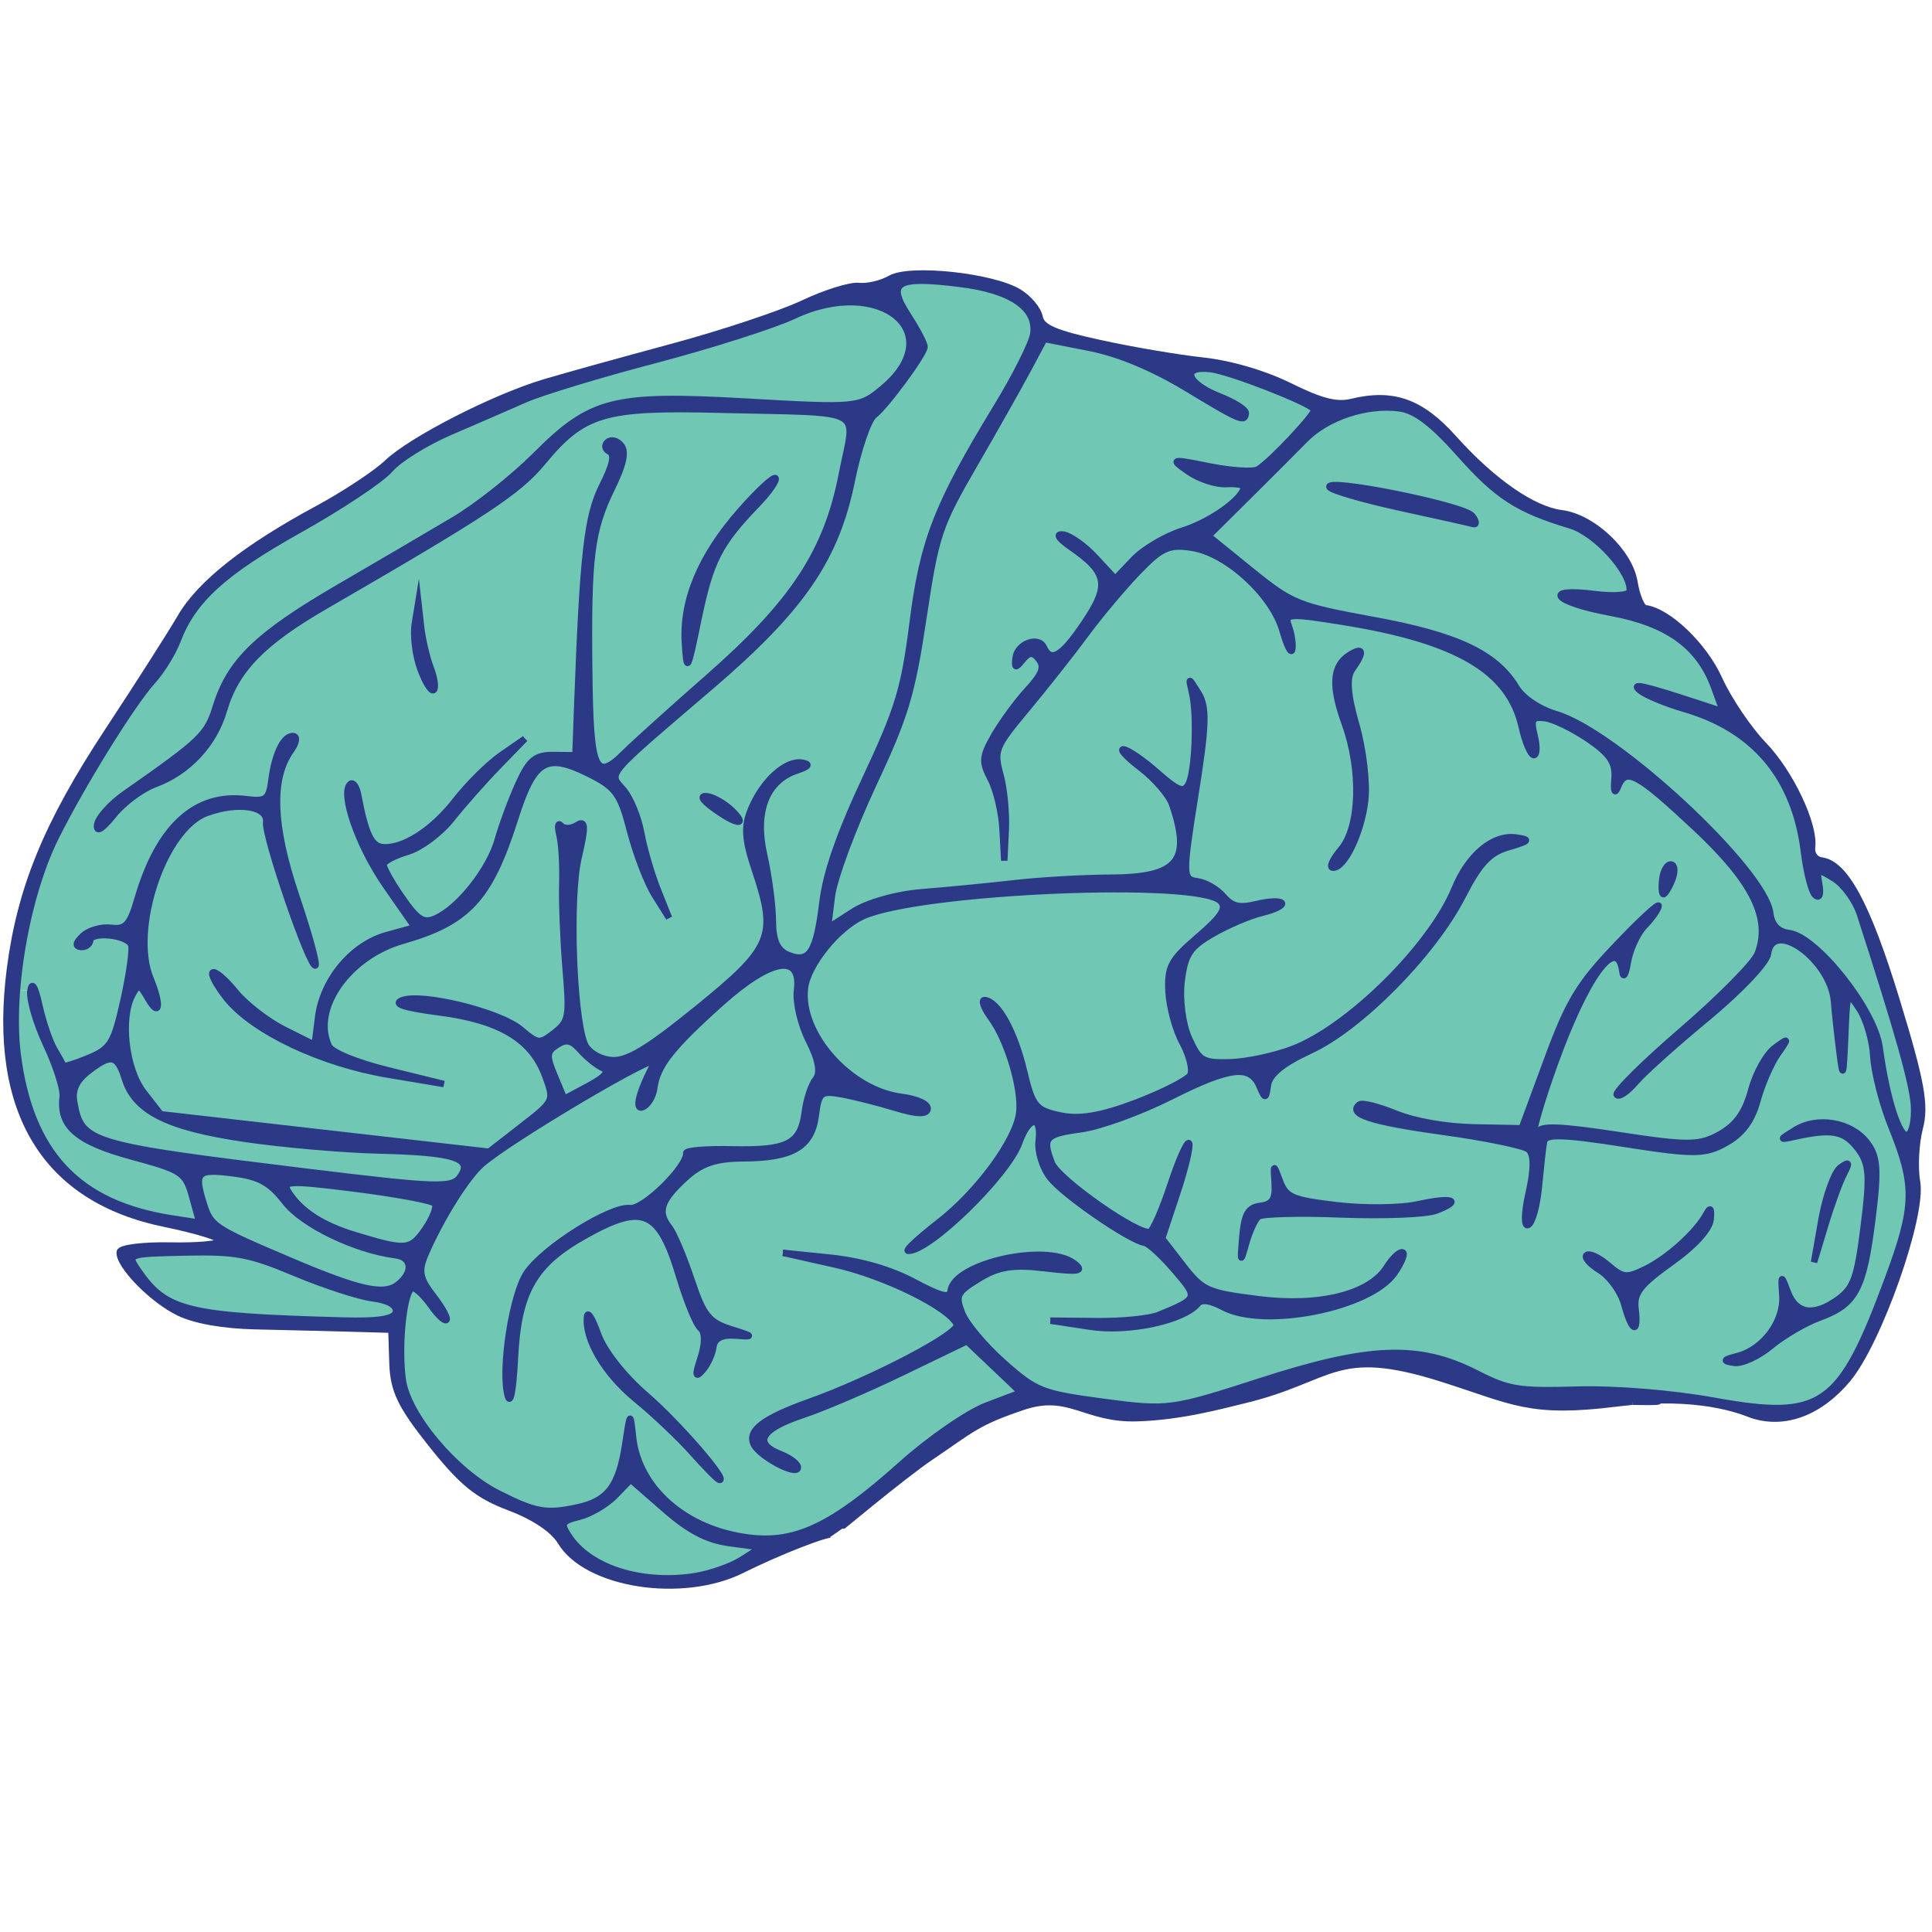 <?xml version="1.0" encoding="utf-8"?>
<!-- Generator: Adobe Illustrator 16.0.0, SVG Export Plug-In . SVG Version: 6.00 Build 0)  -->
<!DOCTYPE svg PUBLIC "-//W3C//DTD SVG 1.1//EN" "http://www.w3.org/Graphics/SVG/1.1/DTD/svg11.dtd">
<svg version="1.1" id="Layer_1" xmlns="http://www.w3.org/2000/svg" xmlns:xlink="http://www.w3.org/1999/xlink" x="0px" y="0px"
	 width="300px" height="300px" viewBox="0 0 300 300" enable-background="new 0 0 300 300" xml:space="preserve">
<g id="layer1_1_">
	<g id="XMLID_4_">
		<g>
			<path fill="#2C3888" d="M286.319,182.293c-0.647,1.222-1.953,4.813-2.902,7.966l-1.733,5.742l1.18-6.744
				c0.679-3.706,1.974-7.287,2.913-7.966C287.165,180.299,287.27,180.487,286.319,182.293z"/>
			<path fill="#70C7B3" d="M228.595,80.083c-1.273-1.628-23.312-6.024-22.122-4.406c0.376,0.501,5.282,1.921,10.92,3.153
				c5.628,1.221,10.732,2.359,11.328,2.526C229.326,81.524,229.273,80.96,228.595,80.083z M274.877,141.785
				c-0.805-6.661-23.898-28.136-33.242-30.882c-2.609-0.773-5.199-2.516-6.19-4.166c-3.143-5.241-9.209-8.102-22.238-10.471
				c-11.609-2.13-12.569-2.506-18.896-7.632l-6.671-5.408l6.013-5.961c3.31-3.278,7.36-7.339,9-9.01
				c3.435-3.477,9.511-5.502,14.605-4.854c2.506,0.313,5.137,2.328,9.386,7.089c5.857,6.598,9.031,8.645,17.216,11.108
				c3.979,1.19,9.563,7.413,9.198,10.242c-0.062,0.605-2.506,0.783-5.408,0.417c-8.289-1.054-6.41,1.253,2.35,2.871
				c8.884,1.629,13.833,5.168,16.171,11.589l1.379,3.769l-3.508-1.148c-8.896-2.934-10.952-3.382-9.354-2.088
				c0.887,0.72,3.946,1.984,6.775,2.809c10.993,3.184,17.278,10.69,18.678,22.353c0.396,3.163,1.169,6.149,1.754,6.619
				c0.647,0.533,0.877-0.156,0.595-1.743c-0.449-2.401-0.281-2.475,2.297-0.877c1.535,0.95,3.352,3.456,4.04,5.585
				c5.94,18.364,8.175,26.319,8.384,29.713c0.125,2.192-0.292,4.218-0.96,4.521c-1.306,0.595-3.278-5.575-4.386-13.614
				c-0.782-5.825-9.792-17.185-14.042-17.717C276.088,144.677,275.116,143.644,274.877,141.785z"/>
			<path fill="#2C3888" d="M282.529,204.604c-2.203,0.805-5.606,2.788-7.559,4.417c-1.942,1.618-4.511,2.787-5.7,2.6
				c-1.827-0.293-1.733-0.46,0.563-1.065c4.009-1.055,7.204-5.387,6.933-9.396c-0.23-3.246-0.178-3.277,0.804-0.626
				c1.284,3.497,4.051,3.936,7.799,1.242c2.475-1.785,3.027-3.31,4.04-11.4c1.002-7.914,0.856-9.751-0.971-12.101
				c-2.099-2.693-3.978-3.038-9.782-1.764c-2.392,0.521-2.412,0.511,0.083-1.034c3.445-2.161,8.666-1.263,11.13,1.9
				c1.712,2.213,1.848,4.207,0.845,12.1C289.347,200.292,288.114,202.558,282.529,204.604z"/>
			<path fill="#2C3888" d="M259.645,136.638c-0.501,1.253-1.117,2.245-1.357,2.213c-0.251-0.031-0.323-1.107-0.156-2.401
				c0.156-1.294,0.772-2.286,1.367-2.213C260.083,134.32,260.146,135.396,259.645,136.638z"/>
			<path fill="#2C3888" d="M257.473,217.57c0.303,0.146-1.816,0.126-3.853,0.084C255.447,217.561,257.118,217.403,257.473,217.57z"
				/>
			<path fill="#2C3888" d="M253.275,217.665c-1.096,0.041-2.233,0.052-3.143-0.063c-0.386-0.052,1.42,0.011,3.352,0.053
				C253.422,217.654,253.349,217.665,253.275,217.665z"/>
			<path fill="#2C3888" d="M259.498,196.043c-4.834,3.466-5.836,4.74-5.533,7.193c0.48,4.071-0.563,3.644-1.754-0.699
				c-0.522-1.942-2.234-4.322-3.79-5.283c-1.556-0.96-2.475-2.025-2.057-2.359c0.449-0.345,1.963,0.365,3.352,1.566
				c2.328,1.983,2.85,2.035,5.836,0.574c3.466-1.702,7.924-5.732,9.406-8.52c0.627-1.159,0.825-0.908,0.669,0.824
				C265.491,190.875,263.121,193.475,259.498,196.043z"/>
			<path fill="#2C3888" d="M268.018,177.47c-3.236,1.827-4.928,1.848-15.796,0.146c-9.365-1.473-12.226-1.566-12.455-0.396
				c-0.178,0.845-0.512,3.987-0.805,6.994c-0.271,3.007-1.022,5.711-1.67,6.004c-0.658,0.303-0.637-1.827,0.104-5.074
				c0.835-3.696,0.814-5.962-0.073-6.672c-0.73-0.595-6.734-1.826-13.385-2.745c-11.098-1.535-14.752-2.735-12.831-4.218
				c0.407-0.324,2.935,0.312,5.617,1.409c2.944,1.2,7.799,2.057,12.226,2.141l7.34,0.146l3.946-10.67
				c3.319-9.041,4.959-11.745,10.722-17.769c3.706-3.915,6.692-6.65,6.599-6.086c-0.095,0.574-1.065,1.962-2.183,3.101
				c-1.096,1.127-2.266,3.665-2.6,5.617c-0.323,1.962-0.71,2.61-0.846,1.451c-0.783-5.836-5.658,0.846-10.534,14.418
				c-2.099,5.814-3.55,10.899-3.257,11.285c0.292,0.387,0.626,0.053,0.73-0.741c0.125-1.064,3.331-0.95,12.413,0.438
				c10.848,1.66,12.633,1.649,15.797-0.136c2.558-1.44,3.915-3.361,4.854-6.827c0.699-2.642,2.339-5.597,3.644-6.557
				c2.244-1.66,2.266-1.618,0.428,0.991c-1.044,1.504-2.442,4.751-3.121,7.225C272.016,174.077,270.564,176.039,268.018,177.47z"/>
			<path fill="#2C3888" d="M206.921,134.728c-0.542-0.062,0.042-1.347,1.315-2.84c2.924-3.435,3.195-12.215,0.616-19.408
				c-2.171-5.972-1.973-9.072,0.679-10.764c2.203-1.389,2.381-0.501,0.428,2.234c-0.908,1.284-0.699,3.936,0.647,8.634
				c1.075,3.738,1.702,9.01,1.378,11.724C211.39,129.403,208.707,134.958,206.921,134.728z"/>
			<path fill="#2C3888" d="M217.393,78.831c-5.638-1.232-10.544-2.652-10.92-3.153c-1.19-1.618,20.849,2.777,22.122,4.406
				c0.679,0.877,0.731,1.441,0.126,1.274C228.125,81.19,223.021,80.052,217.393,78.831z"/>
			<path fill="#2C3888" d="M195.416,188.912c-0.553,0.438-1.42,2.359-1.952,4.249c-0.835,3.038-0.897,2.913-0.554-1.075
				c0.324-3.612,0.888-4.583,2.809-4.844c1.869-0.24,2.359-1.023,2.214-3.477c-0.209-3.08-0.188-3.091,0.824-0.345
				c0.93,2.495,1.911,2.913,8.78,3.727c4.26,0.512,9.918,0.449,12.591-0.136c5.439-1.189,7.079-0.637,2.861,0.981
				c-1.524,0.574-8.123,0.836-14.68,0.585C201.753,188.317,195.948,188.474,195.416,188.912z"/>
			<path fill="#2C3888" d="M110.673,125.425c-1.691-1.242-2.025-1.921-0.877-1.785c0.992,0.125,2.746,1.127,3.873,2.224
				C116.248,128.38,114.317,128.098,110.673,125.425z"/>
			<path fill="#2C3888" d="M120.424,74.258c0.25,0.334-1.055,2.193-2.913,4.124c-5.805,6.014-7.183,8.707-9.051,17.696
				c-1.712,8.3-1.806,8.467-2.109,3.727c-0.407-6.65,2.474-13.53,8.624-20.504C117.71,76.189,120.163,73.924,120.424,74.258z"/>
			<path fill="#70C7B3" d="M208.236,131.888c-1.273,1.493-1.857,2.777-1.315,2.84c1.786,0.23,4.469-5.324,5.063-10.419
				c0.324-2.714-0.303-7.986-1.378-11.724c-1.347-4.698-1.556-7.35-0.647-8.634c1.953-2.735,1.775-3.623-0.428-2.234
				c-2.651,1.691-2.85,4.792-0.679,10.764C211.432,119.673,211.16,128.453,208.236,131.888z M192.91,192.086
				c-0.344,3.988-0.281,4.113,0.554,1.075c0.532-1.89,1.399-3.811,1.952-4.249c0.532-0.438,6.337-0.595,12.894-0.334
				c6.557,0.251,13.155-0.011,14.68-0.585c4.218-1.618,2.578-2.171-2.861-0.981c-2.673,0.585-8.331,0.647-12.591,0.136
				c-6.869-0.813-7.851-1.231-8.78-3.727c-1.013-2.746-1.033-2.735-0.824,0.345c0.146,2.453-0.345,3.236-2.214,3.477
				C193.798,187.503,193.234,188.474,192.91,192.086z M111.686,229.796c1.587,0.355-6.348-8.812-11.37-13.144
				c-3.445-2.976-6.536-6.901-7.434-9.438c-0.845-2.391-1.618-3.664-1.712-2.829c-0.459,3.487,2.714,8.895,7.559,12.862
				c2.83,2.317,6.796,6.076,8.791,8.331C109.535,227.833,111.394,229.733,111.686,229.796z M281.684,196.001l1.733-5.742
				c0.949-3.152,2.255-6.744,2.902-7.966c0.95-1.806,0.846-1.994-0.543-1.002c-0.939,0.679-2.234,4.26-2.913,7.966L281.684,196.001z
				 M276.767,201.158c0.271,4.01-2.924,8.342-6.933,9.396c-2.297,0.605-2.391,0.772-0.563,1.065c1.189,0.188,3.758-0.981,5.7-2.6
				c1.952-1.629,5.355-3.612,7.559-4.417c5.585-2.046,6.817-4.312,8.185-15.128c1.003-7.893,0.867-9.887-0.845-12.1
				c-2.464-3.163-7.685-4.062-11.13-1.9c-2.495,1.545-2.475,1.556-0.083,1.034c5.805-1.274,7.684-0.93,9.782,1.764
				c1.827,2.35,1.973,4.187,0.971,12.101c-1.013,8.091-1.565,9.615-4.04,11.4c-3.748,2.693-6.515,2.255-7.799-1.242
				C276.589,197.881,276.536,197.912,276.767,201.158z M267.078,176.112c-3.164,1.785-4.949,1.796-15.797,0.136
				c-9.082-1.389-12.288-1.503-12.413-0.438c-0.104,0.794-0.438,1.128-0.73,0.741c-0.293-0.386,1.158-5.471,3.257-11.285
				c4.876-13.572,9.751-20.254,10.534-14.418c0.136,1.159,0.522,0.511,0.846-1.451c0.334-1.952,1.504-4.489,2.6-5.617
				c1.117-1.138,2.088-2.526,2.183-3.101c0.094-0.564-2.893,2.171-6.599,6.086c-5.763,6.024-7.402,8.728-10.722,17.769l-3.946,10.67
				l-7.34-0.146c-4.427-0.084-9.281-0.94-12.226-2.141c-2.683-1.097-5.21-1.733-5.617-1.409c-1.921,1.482,1.733,2.683,12.831,4.218
				c6.65,0.919,12.654,2.15,13.385,2.745c0.888,0.71,0.908,2.976,0.073,6.672c-0.741,3.247-0.763,5.377-0.104,5.074
				c0.647-0.293,1.398-2.997,1.67-6.004c0.293-3.007,0.627-6.149,0.805-6.994c0.229-1.17,3.09-1.076,12.455,0.396
				c10.868,1.701,12.56,1.681,15.796-0.146c2.547-1.431,3.998-3.393,4.865-6.525c0.679-2.474,2.077-5.721,3.121-7.225
				c1.838-2.609,1.816-2.651-0.428-0.991c-1.305,0.96-2.944,3.915-3.644,6.557C270.993,172.751,269.636,174.672,267.078,176.112z
				 M264.958,188.516c-1.482,2.787-5.94,6.817-9.406,8.52c-2.986,1.461-3.508,1.409-5.836-0.574
				c-1.389-1.201-2.902-1.911-3.352-1.566c-0.418,0.334,0.501,1.399,2.057,2.359c1.556,0.961,3.268,3.341,3.79,5.283
				c1.19,4.343,2.234,4.771,1.754,0.699c-0.303-2.453,0.699-3.728,5.533-7.193c3.623-2.568,5.993-5.168,6.129-6.703
				C265.783,187.607,265.585,187.356,264.958,188.516z M266.138,217.508c-6.546-1.18-15.326-1.89-21.245-1.723
				c-9.167,0.251-10.618,0.021-15.713-2.578c-8.832-4.489-16.579-4.197-33.419,1.252c-13.823,4.469-14.418,4.553-24.367,3.227
				c-9.615-1.284-10.492-1.629-15.535-6.098c-2.944-2.609-5.868-6.086-6.483-7.735c-1.044-2.715-0.804-3.205,2.704-5.335
				c2.976-1.827,5.272-2.183,10.273-1.577c5.22,0.616,6.065,0.47,4.437-0.772c-4.229-3.236-18.625-0.042-19.168,4.26
				c-0.146,1.211-1.43,0.897-5.773-1.409c-3.623-1.921-8.196-3.236-12.936-3.728l-7.318-0.752l8.091,1.817
				c7.726,1.743,17.675,6.64,18.887,9.291c0.616,1.348-13.019,8.509-22.958,12.059c-7.058,2.517-9.563,4.416-8.592,6.536
				c0.856,1.879,6.713,5.011,6.88,3.675c0.073-0.554-1.148-1.504-2.704-2.119c-4.322-1.691-3.08-3.905,3.445-6.066
				c3.247-1.086,10.315-4.103,15.691-6.724l9.814-4.739l4.187,3.978l4.187,3.988l-5.293,2.005c-2.923,1.106-8.895,5.23-13.27,9.155
				c-10.66,9.553-16.391,12.299-23.741,11.359c-9.73-1.232-17.059-7.621-17.916-15.587c-0.428-3.988-0.438-3.979-1.2,1.044
				c-0.992,6.566-2.725,8.853-7.476,9.865c-4.844,1.034-6.452,0.741-12.267-2.192c-6.629-3.341-14-12.068-14.804-17.55
				c-0.793-5.429,0.219-14.501,1.587-14.324c0.543,0.073,1.806,1.306,2.819,2.746s2.067,2.443,2.359,2.214
				c0.292-0.22-0.626-1.9-2.036-3.728c-2.14-2.746-2.328-3.895-1.201-6.535c2.433-5.597,6.41-11.934,8.77-13.979
				c4.542-3.937,27.812-17.676,26.821-15.838c-2.443,4.552-3.247,7.652-1.817,7.005c0.804-0.365,1.598-1.723,1.754-3.007
				c0.418-3.372,2.746-6.306,10.357-13.123c7.789-6.974,12.528-7.768,11.797-1.952c-0.24,1.837,0.595,5.355,1.848,7.819
				c1.503,2.955,1.848,4.98,1.044,5.962c-0.679,0.804-1.441,3.121-1.691,5.136c-0.658,4.907-2.662,5.92-11.244,5.742
				c-3.988-0.094-7.214,0.167-7.162,0.574c0.199,2.089-6.661,8.822-8.728,8.551c-2.996-0.365-13.29,6.087-16.015,10.033
				c-2.266,3.289-4.093,15.086-2.965,19.126c0.407,1.483,0.856-0.908,1.106-5.898c0.522-10.336,2.965-14.574,11.004-19.053
				c8.968-5.001,11.422-3.895,14.543,6.535c1.148,3.821,2.62,7.392,3.289,7.924c0.71,0.585,0.72,2.422,0,4.583
				c-0.888,2.694-0.825,3.195,0.261,1.994c0.793-0.877,1.566-2.526,1.712-3.653c0.198-1.41,1.294-1.963,3.539-1.796
				c2.809,0.229,2.715,0.094-0.772-0.981c-3.445-1.075-4.322-2.15-6.17-7.726c-1.19-3.561-2.725-7.215-3.445-8.112
				c-1.869-2.401-1.315-4.145,2.433-7.601c2.537-2.328,4.719-3.08,9.114-3.111c7.652-0.041,10.576-1.785,11.212-6.66
				c0.459-3.592,0.783-3.863,3.978-3.289c1.921,0.345,5.679,1.295,8.352,2.109c3.362,1.022,4.938,1.075,5.042,0.156
				c0.104-0.741-1.691-1.556-4.061-1.858c-8.06-1.013-15.879-9.866-14.992-16.934c0.459-3.623,5.095-9.334,8.979-11.099
				c8.885-4.03,52.232-5.867,55.553-2.349c1.002,1.075,0.198,2.349-3.498,5.522c-4.249,3.644-4.761,4.636-4.583,8.498
				c0.125,2.412,1.096,5.993,2.182,7.977c1.065,1.983,1.608,4.218,1.211,4.98c-0.406,0.751-4.176,2.683-8.383,4.291
				c-5.46,2.077-8.843,2.641-11.818,2.004c-3.832-0.824-4.312-1.398-5.617-6.859c-1.482-6.201-4.02-10.806-6.076-11.056
				c-0.657-0.094-0.219,1.18,0.981,2.809c2.579,3.55,4.803,11.098,4.343,14.71c-0.532,4.26-6.451,12.288-12.476,16.965
				c-3.09,2.412-5.272,4.406-4.792,4.448c3.153,0.25,15.451-11.714,17.268-16.777c1.473-4.187,3.529-4.364,3.018-0.271
				c-0.198,1.618,0.585,4.176,1.775,5.689c2.046,2.662,12.309,9.72,14.679,10.117c0.647,0.104,2.745,2.046,4.677,4.301
				c3.696,4.312,3.686,4.354-2.526,6.911c-1.378,0.564-5.721,1.003-9.646,0.95l-7.12-0.073l6.17,0.94
				c5.94,0.918,14.596-0.95,16.735-3.603c0.554-0.679,1.932-0.479,3.884,0.564c6.358,3.413,22.885,0.136,26.612-5.283
				c1.19-1.712,1.754-3.174,1.231-3.236c-0.501-0.073-1.576,0.961-2.4,2.286c-2.61,4.229-10.472,6.202-19.941,5.001
				c-7.944-1.002-8.687-1.326-11.725-5.251l-3.236-4.177l2.35-7.067c1.284-3.884,2.099-7.36,1.827-7.726
				c-0.282-0.366-1.566,2.484-2.84,6.337c-1.274,3.853-2.715,7.172-3.216,7.402c-1.598,0.741-14.271-8.112-15.253-10.67
				c-1.514-3.957-1.044-4.489,4.583-5.252c2.902-0.396,9.156-2.662,13.886-5.042c9.302-4.667,12.351-5.012,13.812-1.577
				c0.846,2.005,0.971,1.983,1.284-0.25c0.239-1.66,2.369-3.383,6.504-5.294c7.757-3.539,19.054-14.971,23.637-23.845
				c2.714-5.283,4.229-6.911,7.225-7.788c3.288-0.96,3.445-1.169,1.169-1.493c-3.55-0.511-7.392,2.683-9.542,7.924
				c-3.654,8.937-16.443,21.59-25.192,24.921c-2.798,1.064-7.162,1.994-9.72,2.057c-4.207,0.114-4.771-0.22-6.358-3.77
				c-0.971-2.171-1.472-6.065-1.127-8.821c0.521-4.176,1.253-5.283,4.802-7.34c2.297-1.336,5.773-2.819,7.727-3.289
				c1.941-0.47,3.31-1.159,3.027-1.514c-0.282-0.365-2.036-0.292-3.926,0.167c-2.683,0.647-3.769,0.386-5.168-1.222
				c-0.96-1.127-2.798-2.171-4.082-2.328c-2.224-0.282-2.234-0.96-0.25-13.447c1.723-10.806,1.806-13.604,0.501-15.712
				c-1.598-2.568-1.598-2.568-1.013-0.115c0.824,3.498,0.48,12.278-0.564,14.22c-0.73,1.357-1.576,1.034-4.823-1.806
				c-2.15-1.911-4.51-3.539-5.24-3.612c-0.721-0.073,0.49,1.222,2.672,2.892c2.183,1.67,4.364,4.208,4.865,5.648
				c3.018,8.843,0.888,11.349-9.646,11.39c-4.229,0.021-10.952,0.407-14.93,0.867c-4.009,0.459-10.388,1.075-14.198,1.378
				c-3.978,0.303-8.572,1.598-10.785,3.038l-3.894,2.506l0.626-4.98c0.355-2.735,3.236-10.492,6.39-17.237
				c5.021-10.701,6.013-13.979,7.809-25.913c1.921-12.831,2.391-14.261,7.82-23.647c3.185-5.492,6.942-12.163,8.373-14.825
				l2.589-4.844l6.975,1.368c4.479,0.877,9.792,3.08,14.908,6.16c8.561,5.179,9.229,5.471,9.406,4.009
				c0.073-0.533-1.764-1.702-4.04-2.6c-5.22-2.036-6.128-4.844-1.357-4.249c2.996,0.386,15.055,5.074,16.016,6.243
				c0.407,0.491-6.734,8.112-8.738,9.323c-0.721,0.428-4.093,0.209-7.538-0.47c-6.014-1.211-6.139-1.18-3.236,0.835
				c1.649,1.148,4.28,2.004,5.856,1.911c1.566-0.094,2.819,0.136,2.735,0.532c-0.292,1.869-5.251,5.356-9.553,6.713
				c-2.62,0.825-6.034,2.84-7.59,4.479l-2.84,2.986l-3.08-3.32c-1.67-1.817-3.925-3.414-5.011-3.55
				c-1.211-0.146-0.731,0.605,1.222,1.963c5.721,3.967,6.045,5.898,2.046,11.808c-3.456,5.137-5.168,6.149-6.254,3.759
				c-0.824-1.817-4.113-0.616-4.385,1.597c-0.198,1.67-0.031,1.712,1.097,0.324c1.002-1.222,1.618-1.242,2.516-0.073
				c0.919,1.169,0.491,2.308-1.765,4.761c-1.639,1.765-3.936,4.917-5.146,6.995c-1.921,3.362-1.994,4.113-0.585,6.817
				c0.888,1.66,1.723,5.199,1.858,7.851l0.261,4.834l0.23-4.74c0.136-2.6-0.24-6.494-0.846-8.655
				c-1.013-3.706-0.794-4.27,4.145-10.189c2.871-3.456,6.984-8.655,9.135-11.578c2.151-2.923,5.805-7.277,8.133-9.688
				c3.623-3.769,4.803-4.291,8.373-3.728c5.43,0.846,12.519,7.36,14.074,12.967c0.678,2.37,1.336,3.633,1.482,2.788
				c0.125-0.846-0.115-2.485-0.564-3.644c-0.73-1.911,0.095-1.973,8.707-0.564c17.487,2.84,25.526,7.59,27.479,16.235
				c0.521,2.359,1.367,4.343,1.857,4.406c0.491,0.062,0.564-1.264,0.157-2.955c-0.647-2.642-0.407-3.028,1.629-2.777
				c1.294,0.167,4.312,1.629,6.702,3.257c3.372,2.297,4.28,3.675,4.062,6.17c-0.157,1.994,0.042,2.464,0.532,1.242
				c1.222-3.069,2.892-2.192,12.037,6.358c8.927,8.353,11.787,14.115,9.647,19.565c-0.554,1.441-5.836,6.787-11.745,11.881
				c-5.909,5.084-10.451,9.595-10.117,10.012c0.334,0.418,1.64-0.449,2.902-1.932c1.253-1.482,6.338-6.034,11.286-10.116
				c5.053-4.197,9.104-8.488,9.292-9.845c0.688-5.575,9.751,0.929,10.252,7.392c0.115,1.545,0.491,4.99,0.825,7.652
				c0.563,4.489,0.626,4.322,0.918-2.266c0.293-7.109,0.293-7.109,2.203-4.238c1.055,1.587,2.036,4.928,2.161,7.423
				c0.146,2.495,1.389,7.36,2.777,10.806c3.759,9.281,3.686,12.361-0.522,23.709C285.724,218.594,282.957,220.535,266.138,217.508z
				 M259.498,134.237c-0.595-0.073-1.211,0.919-1.367,2.213c-0.167,1.294-0.095,2.37,0.156,2.401c0.24,0.031,0.856-0.96,1.357-2.213
				C260.146,135.396,260.083,134.32,259.498,134.237z"/>
			<path fill="#2C3888" d="M107.52,225.578c-1.994-2.255-5.961-6.014-8.791-8.331c-4.844-3.968-8.018-9.375-7.559-12.862
				c0.094-0.835,0.867,0.438,1.712,2.829c0.898,2.537,3.988,6.463,7.434,9.438c5.022,4.332,12.957,13.499,11.37,13.144
				C111.394,229.733,109.535,227.833,107.52,225.578z"/>
			<path fill="#70C7B3" d="M86.118,167.04c-1.305-3.111-1.253-3.748,0.376-4.781c1.451-0.94,2.245-0.752,3.665,0.835
				c0.981,1.117,2.526,2.349,3.403,2.746c1.127,0.511,0.47,1.336-2.171,2.756l-3.779,2.025L86.118,167.04z"/>
			<path fill="#70C7B3" d="M118.169,240.278l-3.007,1.921c-1.67,1.064-5.032,2.224-7.486,2.589
				c-8.331,1.211-16.287-1.398-19.45-6.399c-1.18-1.849-0.971-2.214,1.723-2.861c1.702-0.417,4.197-1.879,5.554-3.257l2.422-2.506
				l5.272,4.594c3.8,3.33,6.599,4.792,10.117,5.262L118.169,240.278z"/>
			<path fill="#2C3888" d="M65.279,103.877c-0.773-2.088-1.169-5.272-0.856-7.068l0.533-3.268l0.407,3.623
				c0.208,1.994,0.898,4.938,1.514,6.546c0.616,1.607,0.825,3.153,0.459,3.445C66.96,107.437,66.042,105.965,65.279,103.877z"/>
			<path fill="#70C7B3" d="M55.236,191.825c-5.158-1.556-8.52-3.728-10.409-6.692c-1.148-1.806-0.031-1.858,10.388-0.543
				c6.421,0.814,11.954,1.848,12.309,2.308c0.355,0.459-0.324,2.244-1.514,3.978C63.755,194.122,63.045,194.195,55.236,191.825z"/>
			<path fill="#70C7B3" d="M31.62,186.845c-1.514-4.854-1.023-5.366,4.5-4.666c4.145,0.521,5.773,1.42,8.133,4.447
				c2.756,3.56,10.92,7.485,17.206,8.289c2.558,0.324,2.725,2.694,0.313,4.562c-2.172,1.691-5.982,0.835-16.559-3.664
				C33.144,190.688,32.727,190.416,31.62,186.845z"/>
			<path fill="#70C7B3" d="M2.638,153.688l2.088,0.167c-0.198,1.325,0.918,5.104,2.454,8.394c1.555,3.299,2.704,6.922,2.558,8.07
				c-0.574,4.552,2.234,6.984,10.753,9.281c7.809,2.119,8.311,2.453,9.365,6.254l1.107,4.009l-4.312-0.668
				c-14.564-2.266-21.977-10.169-23.918-25.526C2.367,160.724,2.356,157.289,2.638,153.688z"/>
			<path fill="#70C7B3" d="M21.461,197.307c-1.785-2.59-1.702-2.621,7.225-2.819c7.977-0.167,9.971,0.198,17.174,3.216
				c4.489,1.879,9.876,3.622,11.985,3.894c2.454,0.313,3.758,1.065,3.633,2.089c-0.146,1.117-2.631,1.523-8.216,1.367
				C29.031,204.385,25.773,203.591,21.461,197.307z"/>
			<path fill="#70C7B3" d="M47.959,181.99c-34.275-4.196-35.34-4.51-36.447-10.899c-0.324-1.869,0.355-3.32,2.245-4.781
				c3.498-2.715,4.468-2.517,5.627,1.189c1.555,5.022,6.587,7.56,18.489,9.313c5.899,0.877,15.378,1.701,21.037,1.837
				c11.787,0.292,14.585,1.211,12.528,4.113C70.207,184.496,67.837,184.412,47.959,181.99z"/>
			<path fill="#70C7B3" d="M64.956,93.541l-0.533,3.268c-0.313,1.795,0.083,4.98,0.856,7.068c0.762,2.088,1.681,3.56,2.057,3.278
				c0.365-0.292,0.157-1.838-0.459-3.445c-0.616-1.608-1.305-4.552-1.514-6.546L64.956,93.541z M109.796,123.64
				c-1.148-0.136-0.814,0.543,0.877,1.785c3.644,2.673,5.575,2.955,2.996,0.438C112.542,124.768,110.788,123.766,109.796,123.64z
				 M120.424,74.258c-0.261-0.334-2.714,1.932-5.45,5.043c-6.149,6.974-9.031,13.854-8.624,20.504
				c0.303,4.74,0.396,4.573,2.109-3.727c1.869-8.989,3.247-11.683,9.051-17.696C119.37,76.451,120.675,74.592,120.424,74.258z
				 M120.007,142.965c-0.011-2.391-0.626-6.974-1.347-10.179c-1.524-6.734,0.324-11.536,5.043-13.123
				c1.921-0.647,2.182-1.013,0.846-1.232c-2.485-0.428-6.024,2.756-7.862,7.068c-1.201,2.798-1.085,4.771,0.585,9.751
				c3.393,10.159,2.652,11.933-9.062,21.423c-7.924,6.421-10.994,8.237-13.458,7.924c-1.837-0.229-3.54-1.336-4.009-2.6
				c-1.754-4.635-2.328-22.697-0.918-28.762c1.148-4.917,1.106-5.951-0.209-5.116c-0.919,0.584-2.036,0.616-2.506,0.073
				c-0.47-0.542-0.563,0.115-0.24,1.462c0.334,1.357,0.532,4.698,0.449,7.444c-0.094,2.746,0.136,8.665,0.501,13.175
				c0.647,7.622,0.522,8.3-1.723,10.075c-2.286,1.796-2.568,1.765-5.199-0.47c-3.215-2.756-15.482-5.763-18.5-4.541
				c-1.419,0.574,0.397,1.158,5.847,1.868c9.375,1.211,14.355,4.208,16.412,9.866c1.43,3.884,1.42,3.904-3.644,7.83l-5.074,3.946
				l-25.484-2.912l-25.495-2.913l-2.672-3.435c-2.767-3.54-3.675-11.484-1.733-15.107c0.94-1.743,1.127-1.702,2.422,0.543
				c1.816,3.153,2.088,1.044,0.407-3.038c-3.205-7.694,2.067-23.313,8.686-25.735c4.875-1.795,9.574-1.064,9.261,1.42
				c-0.282,2.224,6.828,22.896,7.652,22.248c0.292-0.229-1.065-5.136-3.017-10.899c-3.644-10.806-3.905-18.072-0.804-22.457
				c0.877-1.221,1.033-2.171,0.407-2.255c-1.461-0.178-2.881,2.652-3.414,6.817c-0.376,2.997-0.846,3.362-3.895,2.976
				c-7.903-1.002-13.635,4.239-16.882,15.42c-1.2,4.103-1.858,4.834-4.103,4.552c-1.493-0.188-3.445,0.365-4.374,1.221
				c-1.159,1.096-1.274,1.629-0.366,1.754c0.721,0.083,1.389-0.365,1.472-1.013c0.178-1.43,5.669-0.877,6.358,0.647
				c0.282,0.595-0.25,4.447-1.159,8.551c-1.503,6.744-2.015,7.61-5.439,9.041c-2.088,0.856-3.853,1.409-3.904,1.222
				c-0.083-0.198-0.731-1.357-1.451-2.59c-0.721-1.231-1.754-4.312-2.318-6.849c-0.637-2.892-1.148-3.706-1.368-2.202l-2.088-0.167
				c0.658-8.311,2.913-17.53,6.076-23.804c4.197-8.362,11.85-20.671,14.971-24.117c1.409-1.556,3.153-4.375,3.863-6.243
				c2.412-6.348,7.089-10.618,18.845-17.206c6.441-3.602,12.82-7.841,14.157-9.407c1.336-1.576,5.554-4.197,9.375-5.846
				c3.811-1.639,9.042-3.905,11.62-5.043c2.568-1.127,11.704-3.904,20.296-6.149c8.582-2.266,18.239-5.335,21.444-6.838
				c13.343-6.275,24.19,2.589,13.792,11.275c-3.591,3.007-3.967,3.038-21.005,2.067c-20.88-1.18-24.252-0.334-32.918,8.332
				c-3.424,3.424-9.125,7.945-12.664,10.033C66.96,82.84,58.848,87.59,52.479,91.296C39.93,98.615,35.671,102.75,33.52,109.723
				c-1.357,4.385-2.245,5.231-14.136,13.552c-2.224,1.556-4.166,3.727-4.302,4.813c-0.156,1.252,0.762,0.71,2.527-1.483
				c1.514-1.91,4.416-4.071,6.441-4.823c5.147-1.89,9.177-6.191,10.722-11.474c1.837-6.295,5.982-10.565,15.744-16.214
				c24.994-14.47,29.963-17.748,33.732-22.3c6.337-7.663,9.532-8.624,27.468-8.174c23.302,0.574,21.068-0.585,19.022,9.97
				c-2.339,12.09-7.538,20.003-20.787,31.624c-5.69,5-11.495,10.221-12.873,11.599c-4.646,4.667-5.408,2.944-5.585-12.466
				c-0.199-17.947,0.292-21.893,3.529-28.533c1.806-3.696,2.224-5.627,1.451-6.619c-0.595-0.783-1.545-1.033-2.109-0.563
				c-0.564,0.47-0.449,1.138,0.24,1.482c0.898,0.449,0.574,2.015-1.106,5.356c-2.328,4.688-2.976,10.451-3.853,33.899l-0.292,7.914
				l-3.393-0.042c-2.819-0.031-3.769,0.752-5.45,4.468c-1.127,2.475-2.568,6.39-3.215,8.687c-1.284,4.573-6.035,10.597-9.636,12.194
				c-1.89,0.845-2.798,0.282-5.241-3.247c-1.639-2.339-2.913-4.656-2.86-5.126c0.062-0.48,1.754-1.368,3.769-1.963
				c2.015-0.605,5.074-2.892,6.807-5.084c1.744-2.203,5.011-5.899,7.287-8.237l4.093-4.218l-3.612,2.495
				c-2.004,1.389-5.199,4.552-7.131,7.037c-3.633,4.698-8.321,7.674-11.453,7.287c-1.691-0.219-2.589-2.213-3.696-8.081
				c-0.219-1.273-0.772-2.046-1.19-1.723c-1.681,1.305,1.19,9.595,5.45,15.744l4.542,6.525l-4.364,1.201
				c-5.366,1.482-9.897,6.911-10.649,12.706l-0.543,4.343l-4.75-2.381c-2.61-1.305-6.024-3.956-7.569-5.877
				c-1.566-1.922-3.143-3.268-3.508-2.986c-0.366,0.282,0.658,2.109,2.224,4.082c4.145,5.084,14.606,10.033,24.921,11.767
				l8.749,1.472l-8.54-2.099c-4.896-1.2-8.853-2.798-9.312-3.779c-2.714-5.773,3.007-13.938,11.453-16.36
				c10.138-2.902,13.479-6.504,17.415-18.834c2.944-9.25,4.781-10.398,11.432-7.12c4.218,2.088,4.98,3.122,6.462,8.926
				c0.939,3.612,2.672,8.123,3.884,10.022l2.161,3.445l-1.754-4.385c-0.96-2.412-2.119-6.379-2.568-8.822
				c-0.438-2.433-1.691-5.45-2.756-6.692c-2.328-2.693-3.101-1.785,13.604-16.067c14.063-12.038,19.367-19.763,21.831-31.812
				c1.002-4.938,2.579-9.553,3.498-10.263c1.837-1.409,7.642-9.312,7.819-10.597c0.063-0.449-1.106-2.662-2.558-4.917
				c-3.362-5.188-1.837-6.128,7.997-4.907c7.977,0.981,12.006,3.707,11.464,7.757c-0.188,1.409-2.757,6.546-5.732,11.411
				c-9.239,15.18-11.432,20.797-13.029,33.596c-1.294,10.159-2.234,13.238-7.329,24.096c-3.957,8.425-6.108,14.595-6.65,19.105
				c-0.96,7.872-2.036,9.563-5.283,8.269C120.706,147.601,120.027,146.128,120.007,142.965z"/>
			<path fill="#2B3987" d="M86.494,162.259c-1.629,1.033-1.681,1.67-0.376,4.781l1.493,3.581l3.779-2.025
				c2.641-1.42,3.299-2.245,2.171-2.756c-0.877-0.397-2.422-1.629-3.403-2.746C88.738,161.507,87.945,161.318,86.494,162.259z
				 M44.827,185.133c1.89,2.965,5.251,5.137,10.409,6.692c7.809,2.37,8.519,2.297,10.774-0.95c1.19-1.733,1.869-3.519,1.514-3.978
				c-0.355-0.46-5.888-1.493-12.309-2.308C44.795,183.274,43.678,183.327,44.827,185.133z M36.12,182.179
				c-5.523-0.7-6.014-0.188-4.5,4.666c1.106,3.571,1.524,3.843,13.593,8.969c10.576,4.499,14.387,5.355,16.559,3.664
				c2.412-1.868,2.245-4.238-0.313-4.562c-6.285-0.804-14.449-4.729-17.206-8.289C41.893,183.599,40.265,182.7,36.12,182.179z
				 M28.686,194.487c-8.926,0.198-9.01,0.229-7.225,2.819c4.312,6.284,7.569,7.078,31.801,7.746c5.585,0.156,8.07-0.25,8.216-1.367
				c0.125-1.023-1.18-1.775-3.633-2.089c-2.109-0.271-7.496-2.015-11.985-3.894C38.657,194.686,36.663,194.32,28.686,194.487z
				 M13.757,166.31c-1.89,1.461-2.568,2.912-2.245,4.781c1.106,6.39,2.171,6.703,36.447,10.899
				c19.878,2.422,22.248,2.506,23.48,0.772c2.057-2.902-0.741-3.821-12.528-4.113c-5.659-0.136-15.138-0.96-21.037-1.837
				c-11.902-1.754-16.934-4.291-18.489-9.313C18.225,163.793,17.254,163.595,13.757,166.31z M118.169,240.278l-4.855-0.658
				c-3.518-0.47-6.316-1.932-10.117-5.262l-5.272-4.594l-2.422,2.506c-1.357,1.378-3.853,2.84-5.554,3.257
				c-2.693,0.647-2.902,1.013-1.723,2.861c3.164,5.001,11.119,7.61,19.45,6.399c2.454-0.365,5.815-1.524,7.486-2.589
				L118.169,240.278z M118.66,132.786c0.721,3.205,1.336,7.789,1.347,10.179c0.021,3.164,0.699,4.636,2.433,5.335
				c3.247,1.295,4.322-0.396,5.283-8.269c0.542-4.51,2.693-10.68,6.65-19.105c5.095-10.858,6.034-13.938,7.329-24.096
				c1.598-12.799,3.79-18.417,13.029-33.596c2.976-4.865,5.544-10.002,5.732-11.411c0.542-4.051-3.487-6.776-11.464-7.757
				c-9.834-1.222-11.359-0.282-7.997,4.907c1.451,2.255,2.621,4.469,2.558,4.917c-0.177,1.284-5.982,9.188-7.819,10.597
				c-0.919,0.71-2.496,5.325-3.498,10.263c-2.464,12.048-7.768,19.774-21.831,31.812c-16.704,14.282-15.932,13.374-13.604,16.067
				c1.065,1.242,2.318,4.26,2.756,6.692c0.449,2.443,1.607,6.41,2.568,8.822l1.754,4.385l-2.161-3.445
				c-1.211-1.9-2.944-6.41-3.884-10.022c-1.482-5.805-2.245-6.838-6.462-8.926c-6.651-3.278-8.488-2.13-11.432,7.12
				c-3.936,12.33-7.277,15.932-17.415,18.834c-8.446,2.422-14.167,10.586-11.453,16.36c0.459,0.981,4.416,2.579,9.312,3.779
				l8.54,2.099l-8.749-1.472c-10.315-1.733-20.776-6.683-24.921-11.767c-1.566-1.973-2.589-3.8-2.224-4.082
				c0.365-0.282,1.942,1.064,3.508,2.986c1.545,1.921,4.959,4.572,7.569,5.877l4.75,2.381l0.543-4.343
				c0.751-5.795,5.283-11.224,10.649-12.706l4.364-1.201l-4.542-6.525c-4.259-6.149-7.13-14.439-5.45-15.744
				c0.418-0.324,0.971,0.449,1.19,1.723c1.106,5.868,2.004,7.861,3.696,8.081c3.132,0.387,7.82-2.589,11.453-7.287
				c1.932-2.485,5.126-5.648,7.131-7.037l3.612-2.495l-4.093,4.218c-2.276,2.338-5.543,6.034-7.287,8.237
				c-1.733,2.192-4.792,4.479-6.807,5.084c-2.015,0.595-3.706,1.482-3.769,1.963c-0.052,0.47,1.221,2.787,2.86,5.126
				c2.443,3.529,3.352,4.092,5.241,3.247c3.602-1.598,8.352-7.622,9.636-12.194c0.647-2.297,2.088-6.212,3.215-8.687
				c1.681-3.716,2.631-4.5,5.45-4.468l3.393,0.042l0.292-7.914c0.877-23.448,1.524-29.211,3.853-33.899
				c1.681-3.341,2.004-4.907,1.106-5.356c-0.689-0.345-0.804-1.013-0.24-1.482c0.563-0.47,1.514-0.219,2.109,0.563
				c0.772,0.992,0.355,2.923-1.451,6.619c-3.237,6.64-3.728,10.586-3.529,28.533c0.177,15.41,0.939,17.132,5.585,12.466
				c1.378-1.378,7.183-6.599,12.873-11.599c13.249-11.62,18.448-19.534,20.787-31.624c2.046-10.555,4.28-9.396-19.022-9.97
				c-17.937-0.449-21.131,0.511-27.468,8.174c-3.769,4.552-8.738,7.831-33.732,22.3c-9.761,5.648-13.906,9.918-15.744,16.214
				c-1.545,5.283-5.575,9.584-10.722,11.474c-2.025,0.752-4.928,2.913-6.441,4.823c-1.765,2.193-2.683,2.735-2.527,1.483
				c0.136-1.086,2.078-3.257,4.302-4.813c11.891-8.321,12.779-9.167,14.136-13.552c2.151-6.974,6.41-11.108,18.959-18.427
				c6.369-3.706,14.48-8.457,18.009-10.555c3.539-2.088,9.24-6.608,12.664-10.033c8.666-8.666,12.038-9.511,32.918-8.332
				c17.038,0.971,17.414,0.94,21.005-2.067c10.398-8.687-0.449-17.55-13.792-11.275c-3.205,1.503-12.862,4.573-21.444,6.838
				c-8.592,2.245-17.728,5.021-20.296,6.149c-2.579,1.138-7.809,3.404-11.62,5.043c-3.821,1.649-8.039,4.27-9.375,5.846
				c-1.336,1.566-7.715,5.805-14.157,9.407C34.637,88.906,29.96,93.176,27.548,99.523c-0.71,1.869-2.454,4.688-3.863,6.243
				c-3.122,3.445-10.774,15.754-14.971,24.117c-3.164,6.274-5.418,15.493-6.076,23.804c-0.282,3.602-0.271,7.036,0.094,9.98
				c1.942,15.357,9.354,23.261,23.918,25.526l4.312,0.668l-1.107-4.009c-1.054-3.801-1.556-4.135-9.365-6.254
				c-8.519-2.297-11.328-4.729-10.753-9.281c0.146-1.148-1.002-4.771-2.558-8.07c-1.535-3.289-2.652-7.068-2.454-8.394
				c0.219-1.504,0.731-0.689,1.368,2.202c0.563,2.537,1.597,5.617,2.318,6.849c0.72,1.232,1.368,2.392,1.451,2.59
				c0.052,0.188,1.816-0.365,3.904-1.222c3.424-1.431,3.936-2.297,5.439-9.041c0.908-4.104,1.441-7.956,1.159-8.551
				c-0.689-1.524-6.18-2.078-6.358-0.647c-0.083,0.647-0.751,1.096-1.472,1.013c-0.908-0.125-0.793-0.658,0.366-1.754
				c0.929-0.856,2.881-1.409,4.374-1.221c2.245,0.282,2.903-0.449,4.103-4.552c3.247-11.181,8.979-16.422,16.882-15.42
				c3.049,0.386,3.519,0.021,3.895-2.976c0.532-4.166,1.952-6.995,3.414-6.817c0.626,0.083,0.47,1.034-0.407,2.255
				c-3.101,4.385-2.84,11.651,0.804,22.457c1.952,5.763,3.31,10.67,3.017,10.899c-0.825,0.647-7.935-20.024-7.652-22.248
				c0.313-2.484-4.385-3.215-9.261-1.42c-6.619,2.422-11.891,18.041-8.686,25.735c1.681,4.082,1.409,6.191-0.407,3.038
				c-1.295-2.245-1.482-2.286-2.422-0.543c-1.942,3.623-1.034,11.567,1.733,15.107l2.672,3.435l25.495,2.913l25.484,2.912
				l5.074-3.946c5.063-3.926,5.074-3.946,3.644-7.83c-2.057-5.658-7.037-8.655-16.412-9.866c-5.45-0.71-7.266-1.294-5.847-1.868
				c3.018-1.222,15.285,1.785,18.5,4.541c2.631,2.234,2.913,2.266,5.199,0.47c2.245-1.774,2.37-2.453,1.723-10.075
				c-0.365-4.51-0.595-10.43-0.501-13.175c0.083-2.746-0.115-6.087-0.449-7.444c-0.324-1.347-0.23-2.004,0.24-1.462
				c0.47,0.543,1.587,0.512,2.506-0.073c1.315-0.835,1.357,0.198,0.209,5.116c-1.41,6.065-0.835,24.127,0.918,28.762
				c0.47,1.264,2.172,2.37,4.009,2.6c2.464,0.313,5.533-1.503,13.458-7.924c11.714-9.49,12.455-11.265,9.062-21.423
				c-1.67-4.98-1.786-6.953-0.585-9.751c1.837-4.312,5.377-7.496,7.862-7.068c1.336,0.219,1.075,0.584-0.846,1.232
				C118.983,121.25,117.136,126.052,118.66,132.786z M272.12,219.731c-0.783-0.24-6.724-3.132-18.636-2.077
				c-1.932-0.042-3.737-0.104-3.352-0.053c0.909,0.115,2.047,0.104,3.143,0.063c-0.72,0.072-1.472,0.156-2.233,0.25
				c-13.541,1.702-15.995-0.303-26.999-3.8c-16.965-5.397-16.892-0.011-31.069,3.351c-3.237,0.773-9.543,2.548-16.454,2.746
				c-8.019,0.24-10.482-4.187-17.654-1.765c-7.173,2.412-7.852,3.394-14.439,7.861c-4.354,2.944-15.211,12.038-15.232,12.027
				c-0.303-0.501-8.373,2.642-13.948,5.439c-9.292,4.636-24.159,2.317-28.188-4.385c-1.117-1.869-4.114-3.873-7.935-5.314
				c-4.97-1.879-7.298-3.769-12.08-9.751c-4.833-6.076-5.951-8.383-6.097-12.643l-0.167-5.21l-6.661-0.188
				c-3.654-0.095-10.179-0.262-14.491-0.355c-4.959-0.114-9.302-0.877-11.818-2.088c-4.124-1.963-9.469-7.444-9.208-9.438
				c0.073-0.627,3.612-1.076,7.851-0.992c4.249,0.083,7.778-0.24,7.83-0.721c0.062-0.47-3.821-1.66-8.634-2.651
				c-18.667-3.801-26.957-17.436-24.096-39.589c1.618-12.518,5.742-22.562,15.128-36.823c4.781-7.256,9.887-15.253,11.359-17.79
				c3.038-5.209,10.054-10.774,21.235-16.798c4.218-2.276,9.093-5.502,10.847-7.162C63.891,68.276,76.669,61.74,84.5,59.391
				c3.059-0.918,11.954-3.382,19.763-5.492c7.799-2.098,16.997-5.157,20.442-6.786c3.445-1.628,7.34-2.85,8.666-2.704
				c1.326,0.156,3.529-0.376,4.907-1.159c3.028-1.743,15.911-0.355,19.961,2.141c1.535,0.95,2.966,2.672,3.185,3.821
				c0.292,1.639,2.339,2.537,9.334,4.062c4.917,1.085,12.121,2.307,15.994,2.725c4.333,0.47,9.553,2.004,13.53,3.967
				c4.834,2.391,7.277,3.017,9.584,2.454c6.473-1.566,10.774-0.031,15.88,5.669c6.003,6.692,12.277,11.046,16.715,11.609
				c4.844,0.605,10.565,6.003,11.327,10.681c0.355,2.161,1.117,3.988,1.702,4.071c3.519,0.438,9.083,5.763,11.432,10.931
				c1.451,3.226,4.573,7.84,6.901,10.263c4.176,4.322,8.008,12.403,7.548,15.963c-0.125,0.992,0.522,1.9,1.462,2.015
				c3.686,0.47,7.151,6.922,11.672,21.726c3.842,12.55,4.531,16.298,3.592,19.806c-0.616,2.38-0.814,6.149-0.418,8.394
				c0.919,5.314-5.982,24.91-10.795,30.632C282.571,219.324,277.174,221.36,272.12,219.731z M244.893,215.785
				c5.919-0.167,14.699,0.543,21.245,1.723c16.819,3.027,19.586,1.086,27.009-18.918c4.208-11.348,4.281-14.428,0.522-23.709
				c-1.389-3.445-2.631-8.311-2.777-10.806c-0.125-2.495-1.106-5.836-2.161-7.423c-1.91-2.871-1.91-2.871-2.203,4.238
				c-0.292,6.588-0.354,6.755-0.918,2.266c-0.334-2.662-0.71-6.107-0.825-7.652c-0.501-6.463-9.563-12.967-10.252-7.392
				c-0.188,1.357-4.239,5.648-9.292,9.845c-4.948,4.082-10.033,8.634-11.286,10.116c-1.263,1.482-2.568,2.35-2.902,1.932
				c-0.334-0.417,4.208-4.928,10.117-10.012c5.909-5.095,11.191-10.44,11.745-11.881c2.14-5.45-0.721-11.212-9.647-19.565
				c-9.146-8.55-10.815-9.427-12.037-6.358c-0.49,1.222-0.689,0.751-0.532-1.242c0.219-2.496-0.689-3.874-4.062-6.17
				c-2.391-1.628-5.408-3.09-6.702-3.257c-2.036-0.25-2.276,0.136-1.629,2.777c0.407,1.691,0.334,3.017-0.157,2.955
				c-0.49-0.063-1.336-2.046-1.857-4.406c-1.953-8.645-9.992-13.395-27.479-16.235c-8.612-1.409-9.438-1.347-8.707,0.564
				c0.449,1.159,0.689,2.798,0.564,3.644c-0.146,0.846-0.805-0.417-1.482-2.788c-1.556-5.606-8.645-12.121-14.074-12.967
				c-3.57-0.563-4.75-0.042-8.373,3.728c-2.328,2.412-5.981,6.765-8.133,9.688c-2.15,2.923-6.264,8.122-9.135,11.578
				c-4.938,5.919-5.157,6.483-4.145,10.189c0.605,2.161,0.981,6.055,0.846,8.655l-0.23,4.74l-0.261-4.834
				c-0.136-2.652-0.971-6.191-1.858-7.851c-1.409-2.704-1.336-3.456,0.585-6.817c1.211-2.078,3.508-5.23,5.146-6.995
				c2.256-2.453,2.684-3.591,1.765-4.761c-0.897-1.169-1.514-1.148-2.516,0.073c-1.128,1.389-1.295,1.347-1.097-0.324
				c0.271-2.213,3.561-3.414,4.385-1.597c1.086,2.391,2.798,1.378,6.254-3.759c3.999-5.909,3.675-7.84-2.046-11.808
				c-1.953-1.357-2.433-2.109-1.222-1.963c1.086,0.136,3.341,1.733,5.011,3.55l3.08,3.32l2.84-2.986
				c1.556-1.639,4.97-3.654,7.59-4.479c4.302-1.357,9.261-4.844,9.553-6.713c0.084-0.396-1.169-0.626-2.735-0.532
				c-1.576,0.094-4.207-0.762-5.856-1.911c-2.902-2.015-2.777-2.046,3.236-0.835c3.445,0.679,6.817,0.898,7.538,0.47
				c2.004-1.211,9.146-8.832,8.738-9.323c-0.961-1.169-13.02-5.857-16.016-6.243c-4.771-0.595-3.862,2.213,1.357,4.249
				c2.276,0.898,4.113,2.067,4.04,2.6c-0.177,1.461-0.846,1.169-9.406-4.009c-5.116-3.08-10.43-5.283-14.908-6.16l-6.975-1.368
				l-2.589,4.844c-1.431,2.663-5.188,9.333-8.373,14.825c-5.429,9.386-5.899,10.816-7.82,23.647
				c-1.796,11.933-2.788,15.211-7.809,25.913c-3.153,6.745-6.035,14.501-6.39,17.237l-0.626,4.98l3.894-2.506
				c2.213-1.44,6.807-2.735,10.785-3.038c3.811-0.303,10.189-0.918,14.198-1.378c3.978-0.459,10.701-0.846,14.93-0.867
				c10.534-0.042,12.664-2.547,9.646-11.39c-0.501-1.44-2.683-3.978-4.865-5.648c-2.182-1.67-3.393-2.965-2.672-2.892
				c0.73,0.073,3.09,1.702,5.24,3.612c3.247,2.84,4.093,3.164,4.823,1.806c1.045-1.942,1.389-10.722,0.564-14.22
				c-0.585-2.453-0.585-2.453,1.013,0.115c1.305,2.109,1.222,4.907-0.501,15.712c-1.984,12.486-1.974,13.165,0.25,13.447
				c1.284,0.157,3.122,1.201,4.082,2.328c1.399,1.608,2.485,1.869,5.168,1.222c1.89-0.459,3.644-0.532,3.926-0.167
				c0.282,0.355-1.086,1.044-3.027,1.514c-1.953,0.47-5.43,1.953-7.727,3.289c-3.549,2.057-4.28,3.164-4.802,7.34
				c-0.345,2.756,0.156,6.65,1.127,8.821c1.587,3.55,2.151,3.884,6.358,3.77c2.558-0.062,6.922-0.992,9.72-2.057
				c8.749-3.331,21.538-15.984,25.192-24.921c2.15-5.241,5.992-8.436,9.542-7.924c2.276,0.324,2.119,0.533-1.169,1.493
				c-2.996,0.877-4.511,2.505-7.225,7.788c-4.583,8.875-15.88,20.306-23.637,23.845c-4.135,1.911-6.265,3.634-6.504,5.294
				c-0.313,2.233-0.438,2.255-1.284,0.25c-1.462-3.435-4.511-3.09-13.812,1.577c-4.729,2.38-10.983,4.646-13.886,5.042
				c-5.627,0.763-6.097,1.295-4.583,5.252c0.981,2.558,13.655,11.411,15.253,10.67c0.501-0.23,1.941-3.55,3.216-7.402
				c1.273-3.853,2.558-6.703,2.84-6.337c0.271,0.365-0.543,3.842-1.827,7.726l-2.35,7.067l3.236,4.177
				c3.038,3.925,3.78,4.249,11.725,5.251c9.47,1.201,17.331-0.772,19.941-5.001c0.824-1.325,1.899-2.359,2.4-2.286
				c0.522,0.062-0.041,1.524-1.231,3.236c-3.728,5.419-20.254,8.696-26.612,5.283c-1.952-1.044-3.33-1.243-3.884-0.564
				c-2.14,2.652-10.795,4.521-16.735,3.603l-6.17-0.94l7.12,0.073c3.926,0.053,8.269-0.386,9.646-0.95
				c6.212-2.558,6.223-2.6,2.526-6.911c-1.932-2.255-4.029-4.197-4.677-4.301c-2.37-0.397-12.633-7.455-14.679-10.117
				c-1.19-1.514-1.974-4.071-1.775-5.689c0.512-4.093-1.545-3.915-3.018,0.271c-1.816,5.063-14.115,17.027-17.268,16.777
				c-0.48-0.042,1.702-2.036,4.792-4.448c6.024-4.677,11.943-12.705,12.476-16.965c0.46-3.612-1.764-11.16-4.343-14.71
				c-1.2-1.629-1.639-2.902-0.981-2.809c2.057,0.25,4.594,4.854,6.076,11.056c1.306,5.461,1.785,6.035,5.617,6.859
				c2.976,0.637,6.358,0.073,11.818-2.004c4.207-1.608,7.977-3.54,8.383-4.291c0.397-0.763-0.146-2.997-1.211-4.98
				c-1.086-1.983-2.057-5.564-2.182-7.977c-0.178-3.862,0.334-4.854,4.583-8.498c3.696-3.174,4.5-4.447,3.498-5.522
				c-3.32-3.519-46.668-1.681-55.553,2.349c-3.884,1.765-8.519,7.476-8.979,11.099c-0.887,7.067,6.932,15.921,14.992,16.934
				c2.37,0.303,4.166,1.117,4.061,1.858c-0.104,0.919-1.681,0.866-5.042-0.156c-2.673-0.814-6.431-1.765-8.352-2.109
				c-3.195-0.574-3.519-0.303-3.978,3.289c-0.637,4.875-3.56,6.619-11.212,6.66c-4.396,0.031-6.578,0.783-9.114,3.111
				c-3.748,3.456-4.302,5.199-2.433,7.601c0.72,0.897,2.255,4.552,3.445,8.112c1.848,5.575,2.725,6.65,6.17,7.726
				c3.487,1.075,3.581,1.211,0.772,0.981c-2.245-0.167-3.341,0.386-3.539,1.796c-0.146,1.127-0.919,2.776-1.712,3.653
				c-1.085,1.201-1.148,0.7-0.261-1.994c0.72-2.161,0.71-3.998,0-4.583c-0.668-0.532-2.14-4.103-3.289-7.924
				c-3.122-10.43-5.575-11.536-14.543-6.535c-8.039,4.479-10.482,8.717-11.004,19.053c-0.25,4.99-0.699,7.382-1.106,5.898
				c-1.128-4.04,0.699-15.837,2.965-19.126c2.725-3.946,13.019-10.398,16.015-10.033c2.067,0.271,8.927-6.462,8.728-8.551
				c-0.052-0.407,3.174-0.668,7.162-0.574c8.582,0.178,10.586-0.835,11.244-5.742c0.25-2.015,1.013-4.332,1.691-5.136
				c0.804-0.981,0.459-3.007-1.044-5.962c-1.253-2.464-2.088-5.982-1.848-7.819c0.731-5.815-4.009-5.022-11.797,1.952
				c-7.611,6.817-9.939,9.751-10.357,13.123c-0.156,1.284-0.95,2.642-1.754,3.007c-1.43,0.647-0.626-2.453,1.817-7.005
				c0.992-1.838-22.279,11.901-26.821,15.838c-2.36,2.046-6.337,8.383-8.77,13.979c-1.127,2.641-0.939,3.789,1.201,6.535
				c1.409,1.827,2.328,3.508,2.036,3.728c-0.292,0.229-1.347-0.773-2.359-2.214s-2.276-2.673-2.819-2.746
				c-1.368-0.177-2.38,8.896-1.587,14.324c0.804,5.481,8.175,14.209,14.804,17.55c5.815,2.934,7.423,3.227,12.267,2.192
				c4.75-1.013,6.483-3.299,7.476-9.865c0.762-5.022,0.772-5.032,1.2-1.044c0.856,7.966,8.186,14.354,17.916,15.587
				c7.35,0.939,13.082-1.807,23.741-11.359c4.375-3.925,10.346-8.049,13.27-9.155l5.293-2.005l-4.187-3.988l-4.187-3.978
				l-9.814,4.739c-5.376,2.621-12.444,5.638-15.691,6.724c-6.525,2.161-7.768,4.375-3.445,6.066
				c1.556,0.615,2.777,1.565,2.704,2.119c-0.167,1.336-6.024-1.796-6.88-3.675c-0.971-2.12,1.535-4.02,8.592-6.536
				c9.939-3.55,23.574-10.711,22.958-12.059c-1.211-2.651-11.161-7.548-18.887-9.291l-8.091-1.817l7.318,0.752
				c4.74,0.491,9.312,1.807,12.936,3.728c4.343,2.307,5.627,2.62,5.773,1.409c0.543-4.302,14.939-7.496,19.168-4.26
				c1.629,1.242,0.783,1.389-4.437,0.772c-5.001-0.605-7.298-0.25-10.273,1.577c-3.508,2.13-3.748,2.62-2.704,5.335
				c0.616,1.649,3.539,5.126,6.483,7.735c5.043,4.469,5.92,4.813,15.535,6.098c9.949,1.326,10.544,1.242,24.367-3.227
				c16.84-5.449,24.587-5.741,33.419-1.252C234.274,215.807,235.726,216.036,244.893,215.785z M261.461,110.058
				c-2.829-0.825-5.889-2.088-6.775-2.809c-1.598-1.294,0.459-0.846,9.354,2.088l3.508,1.148l-1.379-3.769
				c-2.338-6.421-7.287-9.96-16.171-11.589c-8.76-1.618-10.639-3.925-2.35-2.871c2.902,0.366,5.346,0.188,5.408-0.417
				c0.365-2.829-5.22-9.052-9.198-10.242c-8.185-2.464-11.358-4.51-17.216-11.108c-4.249-4.761-6.88-6.776-9.386-7.089
				c-5.095-0.647-11.171,1.378-14.605,4.854c-1.64,1.67-5.69,5.732-9,9.01l-6.013,5.961l6.671,5.408
				c6.327,5.126,7.287,5.502,18.896,7.632c13.029,2.37,19.096,5.23,22.238,10.471c0.991,1.65,3.581,3.393,6.19,4.166
				c9.344,2.746,32.438,24.221,33.242,30.882c0.239,1.858,1.211,2.892,2.943,3.111c4.25,0.532,13.26,11.892,14.042,17.717
				c1.107,8.039,3.08,14.209,4.386,13.614c0.668-0.303,1.085-2.328,0.96-4.521c-0.209-3.394-2.443-11.349-8.384-29.713
				c-0.688-2.13-2.505-4.636-4.04-5.585c-2.578-1.598-2.746-1.524-2.297,0.877c0.282,1.587,0.053,2.276-0.595,1.743
				c-0.585-0.47-1.357-3.456-1.754-6.619C278.739,120.748,272.454,113.242,261.461,110.058z"/>
		</g>
		<g>
			<path fill="none" stroke="#2B3987" stroke-miterlimit="10" d="M253.275,217.665c-0.72,0.072-1.472,0.156-2.233,0.25
				c-13.541,1.702-15.995-0.303-26.999-3.8c-16.965-5.397-16.892-0.011-31.069,3.351c-3.237,0.773-9.543,2.548-16.454,2.746
				c-8.019,0.24-10.482-4.187-17.654-1.765c-7.173,2.412-7.852,3.394-14.439,7.861c-4.354,2.944-15.211,12.038-15.232,12.027
				c-0.303-0.501-8.373,2.642-13.948,5.439c-9.292,4.636-24.159,2.317-28.188-4.385c-1.117-1.869-4.114-3.873-7.935-5.314
				c-4.97-1.879-7.298-3.769-12.08-9.751c-4.833-6.076-5.951-8.383-6.097-12.643l-0.167-5.21l-6.661-0.188
				c-3.654-0.095-10.179-0.262-14.491-0.355c-4.959-0.114-9.302-0.877-11.818-2.088c-4.124-1.963-9.469-7.444-9.208-9.438
				c0.073-0.627,3.612-1.076,7.851-0.992c4.249,0.083,7.778-0.24,7.83-0.721c0.062-0.47-3.821-1.66-8.634-2.651
				c-18.667-3.801-26.957-17.436-24.096-39.589c1.618-12.518,5.742-22.562,15.128-36.823c4.781-7.256,9.887-15.253,11.359-17.79
				c3.038-5.209,10.054-10.774,21.235-16.798c4.218-2.276,9.093-5.502,10.847-7.162C63.891,68.276,76.669,61.74,84.5,59.391
				c3.059-0.918,11.954-3.382,19.763-5.492c7.799-2.098,16.997-5.157,20.442-6.786c3.445-1.628,7.34-2.85,8.666-2.704
				c1.326,0.156,3.529-0.376,4.907-1.159c3.028-1.743,15.911-0.355,19.961,2.141c1.535,0.95,2.966,2.672,3.185,3.821
				c0.292,1.639,2.339,2.537,9.334,4.062c4.917,1.085,12.121,2.307,15.994,2.725c4.333,0.47,9.553,2.004,13.53,3.967
				c4.834,2.391,7.277,3.017,9.584,2.454c6.473-1.566,10.774-0.031,15.88,5.669c6.003,6.692,12.277,11.046,16.715,11.609
				c4.844,0.605,10.565,6.003,11.327,10.681c0.355,2.161,1.117,3.988,1.702,4.071c3.519,0.438,9.083,5.763,11.432,10.931
				c1.451,3.226,4.573,7.84,6.901,10.263c4.176,4.322,8.008,12.403,7.548,15.963c-0.125,0.992,0.522,1.9,1.462,2.015
				c3.686,0.47,7.151,6.922,11.672,21.726c3.842,12.55,4.531,16.298,3.592,19.806c-0.616,2.38-0.814,6.149-0.418,8.394
				c0.919,5.314-5.982,24.91-10.795,30.632c-4.312,5.146-9.709,7.183-14.763,5.554c-0.783-0.24-6.724-3.132-18.636-2.077"/>
			<path fill="none" stroke="#2B3987" stroke-miterlimit="10" d="M107.677,244.788c2.454-0.365,5.815-1.524,7.486-2.589l3.007-1.921
				l-4.855-0.658c-3.518-0.47-6.316-1.932-10.117-5.262l-5.272-4.594l-2.422,2.506c-1.357,1.378-3.853,2.84-5.554,3.257
				c-2.693,0.647-2.902,1.013-1.723,2.861C91.39,243.39,99.346,245.999,107.677,244.788z"/>
			<path fill="none" stroke="#2B3987" stroke-miterlimit="10" d="M121.573,194.539h0.021l7.318,0.752
				c4.74,0.491,9.312,1.807,12.936,3.728c4.343,2.307,5.627,2.62,5.773,1.409c0.543-4.302,14.939-7.496,19.168-4.26
				c1.629,1.242,0.783,1.389-4.437,0.772c-5.001-0.605-7.298-0.25-10.273,1.577c-3.508,2.13-3.748,2.62-2.704,5.335
				c0.616,1.649,3.539,5.126,6.483,7.735c5.043,4.469,5.92,4.813,15.535,6.098c9.949,1.326,10.544,1.242,24.367-3.227
				c16.84-5.449,24.587-5.741,33.419-1.252c5.095,2.6,6.546,2.829,15.713,2.578c5.919-0.167,14.699,0.543,21.245,1.723
				c16.819,3.027,19.586,1.086,27.009-18.918c4.208-11.348,4.281-14.428,0.522-23.709c-1.389-3.445-2.631-8.311-2.777-10.806
				c-0.125-2.495-1.106-5.836-2.161-7.423c-1.91-2.871-1.91-2.871-2.203,4.238c-0.292,6.588-0.354,6.755-0.918,2.266
				c-0.334-2.662-0.71-6.107-0.825-7.652c-0.501-6.463-9.563-12.967-10.252-7.392c-0.188,1.357-4.239,5.648-9.292,9.845
				c-4.948,4.082-10.033,8.634-11.286,10.116c-1.263,1.482-2.568,2.35-2.902,1.932c-0.334-0.417,4.208-4.928,10.117-10.012
				c5.909-5.095,11.191-10.44,11.745-11.881c2.14-5.45-0.721-11.212-9.647-19.565c-9.146-8.55-10.815-9.427-12.037-6.358
				c-0.49,1.222-0.689,0.751-0.532-1.242c0.219-2.496-0.689-3.874-4.062-6.17c-2.391-1.628-5.408-3.09-6.702-3.257
				c-2.036-0.25-2.276,0.136-1.629,2.777c0.407,1.691,0.334,3.017-0.157,2.955c-0.49-0.063-1.336-2.046-1.857-4.406
				c-1.953-8.645-9.992-13.395-27.479-16.235c-8.612-1.409-9.438-1.347-8.707,0.564c0.449,1.159,0.689,2.798,0.564,3.644
				c-0.146,0.846-0.805-0.417-1.482-2.788c-1.556-5.606-8.645-12.121-14.074-12.967c-3.57-0.563-4.75-0.042-8.373,3.728
				c-2.328,2.412-5.981,6.765-8.133,9.688c-2.15,2.923-6.264,8.122-9.135,11.578c-4.938,5.919-5.157,6.483-4.145,10.189
				c0.605,2.161,0.981,6.055,0.846,8.655l-0.23,4.74l-0.261-4.834c-0.136-2.652-0.971-6.191-1.858-7.851
				c-1.409-2.704-1.336-3.456,0.585-6.817c1.211-2.078,3.508-5.23,5.146-6.995c2.256-2.453,2.684-3.591,1.765-4.761
				c-0.897-1.169-1.514-1.148-2.516,0.073c-1.128,1.389-1.295,1.347-1.097-0.324c0.271-2.213,3.561-3.414,4.385-1.597
				c1.086,2.391,2.798,1.378,6.254-3.759c3.999-5.909,3.675-7.84-2.046-11.808c-1.953-1.357-2.433-2.109-1.222-1.963
				c1.086,0.136,3.341,1.733,5.011,3.55l3.08,3.32l2.84-2.986c1.556-1.639,4.97-3.654,7.59-4.479
				c4.302-1.357,9.261-4.844,9.553-6.713c0.084-0.396-1.169-0.626-2.735-0.532c-1.576,0.094-4.207-0.762-5.856-1.911
				c-2.902-2.015-2.777-2.046,3.236-0.835c3.445,0.679,6.817,0.898,7.538,0.47c2.004-1.211,9.146-8.832,8.738-9.323
				c-0.961-1.169-13.02-5.857-16.016-6.243c-4.771-0.595-3.862,2.213,1.357,4.249c2.276,0.898,4.113,2.067,4.04,2.6
				c-0.177,1.461-0.846,1.169-9.406-4.009c-5.116-3.08-10.43-5.283-14.908-6.16l-6.975-1.368l-2.589,4.844
				c-1.431,2.663-5.188,9.333-8.373,14.825c-5.429,9.386-5.899,10.816-7.82,23.647c-1.796,11.933-2.788,15.211-7.809,25.913
				c-3.153,6.745-6.035,14.501-6.39,17.237l-0.626,4.98l3.894-2.506c2.213-1.44,6.807-2.735,10.785-3.038
				c3.811-0.303,10.189-0.918,14.198-1.378c3.978-0.459,10.701-0.846,14.93-0.867c10.534-0.042,12.664-2.547,9.646-11.39
				c-0.501-1.44-2.683-3.978-4.865-5.648c-2.182-1.67-3.393-2.965-2.672-2.892c0.73,0.073,3.09,1.702,5.24,3.612
				c3.247,2.84,4.093,3.164,4.823,1.806c1.045-1.942,1.389-10.722,0.564-14.22c-0.585-2.453-0.585-2.453,1.013,0.115
				c1.305,2.109,1.222,4.907-0.501,15.712c-1.984,12.486-1.974,13.165,0.25,13.447c1.284,0.157,3.122,1.201,4.082,2.328
				c1.399,1.608,2.485,1.869,5.168,1.222c1.89-0.459,3.644-0.532,3.926-0.167c0.282,0.355-1.086,1.044-3.027,1.514
				c-1.953,0.47-5.43,1.953-7.727,3.289c-3.549,2.057-4.28,3.164-4.802,7.34c-0.345,2.756,0.156,6.65,1.127,8.821
				c1.587,3.55,2.151,3.884,6.358,3.77c2.558-0.062,6.922-0.992,9.72-2.057c8.749-3.331,21.538-15.984,25.192-24.921
				c2.15-5.241,5.992-8.436,9.542-7.924c2.276,0.324,2.119,0.533-1.169,1.493c-2.996,0.877-4.511,2.505-7.225,7.788
				c-4.583,8.875-15.88,20.306-23.637,23.845c-4.135,1.911-6.265,3.634-6.504,5.294c-0.313,2.233-0.438,2.255-1.284,0.25
				c-1.462-3.435-4.511-3.09-13.812,1.577c-4.729,2.38-10.983,4.646-13.886,5.042c-5.627,0.763-6.097,1.295-4.583,5.252
				c0.981,2.558,13.655,11.411,15.253,10.67c0.501-0.23,1.941-3.55,3.216-7.402c1.273-3.853,2.558-6.703,2.84-6.337
				c0.271,0.365-0.543,3.842-1.827,7.726l-2.35,7.067l3.236,4.177c3.038,3.925,3.78,4.249,11.725,5.251
				c9.47,1.201,17.331-0.772,19.941-5.001c0.824-1.325,1.899-2.359,2.4-2.286c0.522,0.062-0.041,1.524-1.231,3.236
				c-3.728,5.419-20.254,8.696-26.612,5.283c-1.952-1.044-3.33-1.243-3.884-0.564c-2.14,2.652-10.795,4.521-16.735,3.603l-6.17-0.94
				h-0.011"/>
			<path fill="none" stroke="#2B3987" stroke-miterlimit="10" d="M163.125,205.073l7.12,0.073c3.926,0.053,8.269-0.386,9.646-0.95
				c6.212-2.558,6.223-2.6,2.526-6.911c-1.932-2.255-4.029-4.197-4.677-4.301c-2.37-0.397-12.633-7.455-14.679-10.117
				c-1.19-1.514-1.974-4.071-1.775-5.689c0.512-4.093-1.545-3.915-3.018,0.271c-1.816,5.063-14.115,17.027-17.268,16.777
				c-0.48-0.042,1.702-2.036,4.792-4.448c6.024-4.677,11.943-12.705,12.476-16.965c0.46-3.612-1.764-11.16-4.343-14.71
				c-1.2-1.629-1.639-2.902-0.981-2.809c2.057,0.25,4.594,4.854,6.076,11.056c1.306,5.461,1.785,6.035,5.617,6.859
				c2.976,0.637,6.358,0.073,11.818-2.004c4.207-1.608,7.977-3.54,8.383-4.291c0.397-0.763-0.146-2.997-1.211-4.98
				c-1.086-1.983-2.057-5.564-2.182-7.977c-0.178-3.862,0.334-4.854,4.583-8.498c3.696-3.174,4.5-4.447,3.498-5.522
				c-3.32-3.519-46.668-1.681-55.553,2.349c-3.884,1.765-8.519,7.476-8.979,11.099c-0.887,7.067,6.932,15.921,14.992,16.934
				c2.37,0.303,4.166,1.117,4.061,1.858c-0.104,0.919-1.681,0.866-5.042-0.156c-2.673-0.814-6.431-1.765-8.352-2.109
				c-3.195-0.574-3.519-0.303-3.978,3.289c-0.637,4.875-3.56,6.619-11.212,6.66c-4.396,0.031-6.578,0.783-9.114,3.111
				c-3.748,3.456-4.302,5.199-2.433,7.601c0.72,0.897,2.255,4.552,3.445,8.112c1.848,5.575,2.725,6.65,6.17,7.726
				c3.487,1.075,3.581,1.211,0.772,0.981c-2.245-0.167-3.341,0.386-3.539,1.796c-0.146,1.127-0.919,2.776-1.712,3.653
				c-1.085,1.201-1.148,0.7-0.261-1.994c0.72-2.161,0.71-3.998,0-4.583c-0.668-0.532-2.14-4.103-3.289-7.924
				c-3.122-10.43-5.575-11.536-14.543-6.535c-8.039,4.479-10.482,8.717-11.004,19.053c-0.25,4.99-0.699,7.382-1.106,5.898
				c-1.128-4.04,0.699-15.837,2.965-19.126c2.725-3.946,13.019-10.398,16.015-10.033c2.067,0.271,8.927-6.462,8.728-8.551
				c-0.052-0.407,3.174-0.668,7.162-0.574c8.582,0.178,10.586-0.835,11.244-5.742c0.25-2.015,1.013-4.332,1.691-5.136
				c0.804-0.981,0.459-3.007-1.044-5.962c-1.253-2.464-2.088-5.982-1.848-7.819c0.731-5.815-4.009-5.022-11.797,1.952
				c-7.611,6.817-9.939,9.751-10.357,13.123c-0.156,1.284-0.95,2.642-1.754,3.007c-1.43,0.647-0.626-2.453,1.817-7.005
				c0.992-1.838-22.279,11.901-26.821,15.838c-2.36,2.046-6.337,8.383-8.77,13.979c-1.127,2.641-0.939,3.789,1.201,6.535
				c1.409,1.827,2.328,3.508,2.036,3.728c-0.292,0.229-1.347-0.773-2.359-2.214s-2.276-2.673-2.819-2.746
				c-1.368-0.177-2.38,8.896-1.587,14.324c0.804,5.481,8.175,14.209,14.804,17.55c5.815,2.934,7.423,3.227,12.267,2.192
				c4.75-1.013,6.483-3.299,7.476-9.865c0.762-5.022,0.772-5.032,1.2-1.044c0.856,7.966,8.186,14.354,17.916,15.587
				c7.35,0.939,13.082-1.807,23.741-11.359c4.375-3.925,10.346-8.049,13.27-9.155l5.293-2.005l-4.187-3.988l-4.187-3.978
				l-9.814,4.739c-5.376,2.621-12.444,5.638-15.691,6.724c-6.525,2.161-7.768,4.375-3.445,6.066
				c1.556,0.615,2.777,1.565,2.704,2.119c-0.167,1.336-6.024-1.796-6.88-3.675c-0.971-2.12,1.535-4.02,8.592-6.536
				c9.939-3.55,23.574-10.711,22.958-12.059c-1.211-2.651-11.161-7.548-18.887-9.291l-8.091-1.817"/>
			<path fill="none" stroke="#2B3987" stroke-miterlimit="10" d="M107.52,225.578c-1.994-2.255-5.961-6.014-8.791-8.331
				c-4.844-3.968-8.018-9.375-7.559-12.862c0.094-0.835,0.867,0.438,1.712,2.829c0.898,2.537,3.988,6.463,7.434,9.438
				c5.022,4.332,12.957,13.499,11.37,13.144C111.394,229.733,109.535,227.833,107.52,225.578z"/>
			<path fill="none" stroke="#2B3987" stroke-miterlimit="10" d="M269.834,210.555c4.009-1.055,7.204-5.387,6.933-9.396
				c-0.23-3.246-0.178-3.277,0.804-0.626c1.284,3.497,4.051,3.936,7.799,1.242c2.475-1.785,3.027-3.31,4.04-11.4
				c1.002-7.914,0.856-9.751-0.971-12.101c-2.099-2.693-3.978-3.038-9.782-1.764c-2.392,0.521-2.412,0.511,0.083-1.034
				c3.445-2.161,8.666-1.263,11.13,1.9c1.712,2.213,1.848,4.207,0.845,12.1c-1.367,10.816-2.6,13.082-8.185,15.128
				c-2.203,0.805-5.606,2.788-7.559,4.417c-1.942,1.618-4.511,2.787-5.7,2.6C267.443,211.327,267.537,211.16,269.834,210.555z"/>
			<path fill="none" stroke="#2B3987" stroke-miterlimit="10" d="M252.211,202.537c-0.522-1.942-2.234-4.322-3.79-5.283
				c-1.556-0.96-2.475-2.025-2.057-2.359c0.449-0.345,1.963,0.365,3.352,1.566c2.328,1.983,2.85,2.035,5.836,0.574
				c3.466-1.702,7.924-5.732,9.406-8.52c0.627-1.159,0.825-0.908,0.669,0.824c-0.136,1.535-2.506,4.135-6.129,6.703
				c-4.834,3.466-5.836,4.74-5.533,7.193C254.445,207.308,253.401,206.88,252.211,202.537z"/>
			<path fill="none" stroke="#2B3987" stroke-miterlimit="10" d="M192.91,192.086c0.324-3.612,0.888-4.583,2.809-4.844
				c1.869-0.24,2.359-1.023,2.214-3.477c-0.209-3.08-0.188-3.091,0.824-0.345c0.93,2.495,1.911,2.913,8.78,3.727
				c4.26,0.512,9.918,0.449,12.591-0.136c5.439-1.189,7.079-0.637,2.861,0.981c-1.524,0.574-8.123,0.836-14.68,0.585
				c-6.557-0.261-12.361-0.104-12.894,0.334c-0.553,0.438-1.42,2.359-1.952,4.249C192.629,196.199,192.566,196.074,192.91,192.086z"
				/>
			<path fill="none" stroke="#2B3987" stroke-miterlimit="10" d="M237.396,185.144c0.835-3.696,0.814-5.962-0.073-6.672
				c-0.73-0.595-6.734-1.826-13.385-2.745c-11.098-1.535-14.752-2.735-12.831-4.218c0.407-0.324,2.935,0.312,5.617,1.409
				c2.944,1.2,7.799,2.057,12.226,2.141l7.34,0.146l3.946-10.67c3.319-9.041,4.959-11.745,10.722-17.769
				c3.706-3.915,6.692-6.65,6.599-6.086c-0.095,0.574-1.065,1.962-2.183,3.101c-1.096,1.127-2.266,3.665-2.6,5.617
				c-0.323,1.962-0.71,2.61-0.846,1.451c-0.783-5.836-5.658,0.846-10.534,14.418c-2.099,5.814-3.55,10.899-3.257,11.285
				c0.292,0.387,0.626,0.053,0.73-0.741c0.125-1.064,3.331-0.95,12.413,0.438c10.848,1.66,12.633,1.649,15.797-0.136
				c2.558-1.44,3.915-3.361,4.854-6.827c0.699-2.642,2.339-5.597,3.644-6.557c2.244-1.66,2.266-1.618,0.428,0.991
				c-1.044,1.504-2.442,4.751-3.121,7.225c-0.867,3.133-2.318,5.095-4.865,6.525c-3.236,1.827-4.928,1.848-15.796,0.146
				c-9.365-1.473-12.226-1.566-12.455-0.396c-0.178,0.845-0.512,3.987-0.805,6.994c-0.271,3.007-1.022,5.711-1.67,6.004
				C236.634,190.521,236.655,188.391,237.396,185.144z"/>
			<path fill="none" stroke="#2B3987" stroke-miterlimit="10" d="M282.863,189.257c0.679-3.706,1.974-7.287,2.913-7.966
				c1.389-0.992,1.493-0.804,0.543,1.002c-0.647,1.222-1.953,4.813-2.902,7.966l-1.733,5.742L282.863,189.257z"/>
			<path fill="none" stroke="#2B3987" stroke-miterlimit="10" d="M208.236,131.888c2.924-3.435,3.195-12.215,0.616-19.408
				c-2.171-5.972-1.973-9.072,0.679-10.764c2.203-1.389,2.381-0.501,0.428,2.234c-0.908,1.284-0.699,3.936,0.647,8.634
				c1.075,3.738,1.702,9.01,1.378,11.724c-0.595,5.095-3.277,10.649-5.063,10.419C206.379,134.665,206.963,133.381,208.236,131.888z
				"/>
			<path fill="none" stroke="#2B3987" stroke-miterlimit="10" d="M258.131,136.45c0.156-1.294,0.772-2.286,1.367-2.213
				c0.585,0.083,0.647,1.159,0.146,2.401c-0.501,1.253-1.117,2.245-1.357,2.213C258.036,138.82,257.964,137.745,258.131,136.45z"/>
			<path fill="none" stroke="#2B3987" stroke-miterlimit="10" d="M253.275,217.665c-1.096,0.041-2.233,0.052-3.143-0.063
				c-0.386-0.052,1.42,0.011,3.352,0.053"/>
			<path fill="none" stroke="#2B3987" stroke-miterlimit="10" d="M253.484,217.654c0.053,0,0.094,0,0.136,0"/>
			<path fill="none" stroke="#2B3987" stroke-miterlimit="10" d="M253.62,217.654c2.036,0.042,4.155,0.062,3.853-0.084
				C257.118,217.403,255.447,217.561,253.62,217.654z"/>
			<path fill="none" stroke="#2B3987" stroke-miterlimit="10" d="M53.263,205.053c5.585,0.156,8.07-0.25,8.216-1.367
				c0.125-1.023-1.18-1.775-3.633-2.089c-2.109-0.271-7.496-2.015-11.985-3.894c-7.204-3.018-9.198-3.383-17.174-3.216
				c-8.926,0.198-9.01,0.229-7.225,2.819C25.773,203.591,29.031,204.385,53.263,205.053z"/>
			<path fill="none" stroke="#2B3987" stroke-miterlimit="10" d="M61.771,199.478c2.412-1.868,2.245-4.238-0.313-4.562
				c-6.285-0.804-14.449-4.729-17.206-8.289c-2.359-3.027-3.988-3.926-8.133-4.447c-5.523-0.7-6.014-0.188-4.5,4.666
				c1.106,3.571,1.524,3.843,13.593,8.969C55.789,200.312,59.6,201.169,61.771,199.478z"/>
			<path fill="none" stroke="#2B3987" stroke-miterlimit="10" d="M81.535,114.693l-0.021,0.021l-4.093,4.218
				c-2.276,2.338-5.543,6.034-7.287,8.237c-1.733,2.192-4.792,4.479-6.807,5.084c-2.015,0.595-3.706,1.482-3.769,1.963
				c-0.052,0.47,1.221,2.787,2.86,5.126c2.443,3.529,3.352,4.092,5.241,3.247c3.602-1.598,8.352-7.622,9.636-12.194
				c0.647-2.297,2.088-6.212,3.215-8.687c1.681-3.716,2.631-4.5,5.45-4.468l3.393,0.042l0.292-7.914
				c0.877-23.448,1.524-29.211,3.853-33.899c1.681-3.341,2.004-4.907,1.106-5.356c-0.689-0.345-0.804-1.013-0.24-1.482
				c0.563-0.47,1.514-0.219,2.109,0.563c0.772,0.992,0.355,2.923-1.451,6.619c-3.237,6.64-3.728,10.586-3.529,28.533
				c0.177,15.41,0.939,17.132,5.585,12.466c1.378-1.378,7.183-6.599,12.873-11.599c13.249-11.62,18.448-19.534,20.787-31.624
				c2.046-10.555,4.28-9.396-19.022-9.97c-17.937-0.449-21.131,0.511-27.468,8.174c-3.769,4.552-8.738,7.831-33.732,22.3
				c-9.761,5.648-13.906,9.918-15.744,16.214c-1.545,5.283-5.575,9.584-10.722,11.474c-2.025,0.752-4.928,2.913-6.441,4.823
				c-1.765,2.193-2.683,2.735-2.527,1.483c0.136-1.086,2.078-3.257,4.302-4.813c11.891-8.321,12.779-9.167,14.136-13.552
				c2.151-6.974,6.41-11.108,18.959-18.427c6.369-3.706,14.48-8.457,18.009-10.555c3.539-2.088,9.24-6.608,12.664-10.033
				c8.666-8.666,12.038-9.511,32.918-8.332c17.038,0.971,17.414,0.94,21.005-2.067c10.398-8.687-0.449-17.55-13.792-11.275
				c-3.205,1.503-12.862,4.573-21.444,6.838c-8.592,2.245-17.728,5.021-20.296,6.149c-2.579,1.138-7.809,3.404-11.62,5.043
				c-3.821,1.649-8.039,4.27-9.375,5.846c-1.336,1.566-7.715,5.805-14.157,9.407C34.637,88.906,29.96,93.176,27.548,99.523
				c-0.71,1.869-2.454,4.688-3.863,6.243c-3.122,3.445-10.774,15.754-14.971,24.117c-3.164,6.274-5.418,15.493-6.076,23.804
				c-0.282,3.602-0.271,7.036,0.094,9.98c1.942,15.357,9.354,23.261,23.918,25.526l4.312,0.668l-1.107-4.009
				c-1.054-3.801-1.556-4.135-9.365-6.254c-8.519-2.297-11.328-4.729-10.753-9.281c0.146-1.148-1.002-4.771-2.558-8.07
				c-1.535-3.289-2.652-7.068-2.454-8.394c0.219-1.504,0.731-0.689,1.368,2.202c0.563,2.537,1.597,5.617,2.318,6.849
				c0.72,1.232,1.368,2.392,1.451,2.59c0.052,0.188,1.816-0.365,3.904-1.222c3.424-1.431,3.936-2.297,5.439-9.041
				c0.908-4.104,1.441-7.956,1.159-8.551c-0.689-1.524-6.18-2.078-6.358-0.647c-0.083,0.647-0.751,1.096-1.472,1.013
				c-0.908-0.125-0.793-0.658,0.366-1.754c0.929-0.856,2.881-1.409,4.374-1.221c2.245,0.282,2.903-0.449,4.103-4.552
				c3.247-11.181,8.979-16.422,16.882-15.42c3.049,0.386,3.519,0.021,3.895-2.976c0.532-4.166,1.952-6.995,3.414-6.817
				c0.626,0.083,0.47,1.034-0.407,2.255c-3.101,4.385-2.84,11.651,0.804,22.457c1.952,5.763,3.31,10.67,3.017,10.899
				c-0.825,0.647-7.935-20.024-7.652-22.248c0.313-2.484-4.385-3.215-9.261-1.42c-6.619,2.422-11.891,18.041-8.686,25.735
				c1.681,4.082,1.409,6.191-0.407,3.038c-1.295-2.245-1.482-2.286-2.422-0.543c-1.942,3.623-1.034,11.567,1.733,15.107l2.672,3.435
				l25.495,2.913l25.484,2.912l5.074-3.946c5.063-3.926,5.074-3.946,3.644-7.83c-2.057-5.658-7.037-8.655-16.412-9.866
				c-5.45-0.71-7.266-1.294-5.847-1.868c3.018-1.222,15.285,1.785,18.5,4.541c2.631,2.234,2.913,2.266,5.199,0.47
				c2.245-1.774,2.37-2.453,1.723-10.075c-0.365-4.51-0.595-10.43-0.501-13.175c0.083-2.746-0.115-6.087-0.449-7.444
				c-0.324-1.347-0.23-2.004,0.24-1.462c0.47,0.543,1.587,0.512,2.506-0.073c1.315-0.835,1.357,0.198,0.209,5.116
				c-1.41,6.065-0.835,24.127,0.918,28.762c0.47,1.264,2.172,2.37,4.009,2.6c2.464,0.313,5.533-1.503,13.458-7.924
				c11.714-9.49,12.455-11.265,9.062-21.423c-1.67-4.98-1.786-6.953-0.585-9.751c1.837-4.312,5.377-7.496,7.862-7.068
				c1.336,0.219,1.075,0.584-0.846,1.232c-4.719,1.587-6.567,6.389-5.043,13.123c0.721,3.205,1.336,7.789,1.347,10.179
				c0.021,3.164,0.699,4.636,2.433,5.335c3.247,1.295,4.322-0.396,5.283-8.269c0.542-4.51,2.693-10.68,6.65-19.105
				c5.095-10.858,6.034-13.938,7.329-24.096c1.598-12.799,3.79-18.417,13.029-33.596c2.976-4.865,5.544-10.002,5.732-11.411
				c0.542-4.051-3.487-6.776-11.464-7.757c-9.834-1.222-11.359-0.282-7.997,4.907c1.451,2.255,2.621,4.469,2.558,4.917
				c-0.177,1.284-5.982,9.188-7.819,10.597c-0.919,0.71-2.496,5.325-3.498,10.263c-2.464,12.048-7.768,19.774-21.831,31.812
				c-16.704,14.282-15.932,13.374-13.604,16.067c1.065,1.242,2.318,4.26,2.756,6.692c0.449,2.443,1.607,6.41,2.568,8.822
				l1.754,4.385l-2.161-3.445c-1.211-1.9-2.944-6.41-3.884-10.022c-1.482-5.805-2.245-6.838-6.462-8.926
				c-6.651-3.278-8.488-2.13-11.432,7.12c-3.936,12.33-7.277,15.932-17.415,18.834c-8.446,2.422-14.167,10.586-11.453,16.36
				c0.459,0.981,4.416,2.579,9.312,3.779l8.54,2.099l-8.749-1.472c-10.315-1.733-20.776-6.683-24.921-11.767
				c-1.566-1.973-2.589-3.8-2.224-4.082c0.365-0.282,1.942,1.064,3.508,2.986c1.545,1.921,4.959,4.572,7.569,5.877l4.75,2.381
				l0.543-4.343c0.751-5.795,5.283-11.224,10.649-12.706l4.364-1.201l-4.542-6.525c-4.259-6.149-7.13-14.439-5.45-15.744
				c0.418-0.324,0.971,0.449,1.19,1.723c1.106,5.868,2.004,7.861,3.696,8.081c3.132,0.387,7.82-2.589,11.453-7.287
				c1.932-2.485,5.126-5.648,7.131-7.037l3.612-2.495"/>
			<path fill="none" stroke="#2B3987" stroke-miterlimit="10" d="M110.673,125.425c-1.691-1.242-2.025-1.921-0.877-1.785
				c0.992,0.125,2.746,1.127,3.873,2.224C116.248,128.38,114.317,128.098,110.673,125.425z"/>
			<path fill="none" stroke="#2B3987" stroke-miterlimit="10" d="M65.279,103.877c-0.773-2.088-1.169-5.272-0.856-7.068l0.533-3.268
				l0.407,3.623c0.208,1.994,0.898,4.938,1.514,6.546c0.616,1.607,0.825,3.153,0.459,3.445
				C66.96,107.437,66.042,105.965,65.279,103.877z"/>
			<path fill="none" stroke="#2B3987" stroke-miterlimit="10" d="M106.351,99.805c-0.407-6.65,2.474-13.53,8.624-20.504
				c2.735-3.111,5.188-5.377,5.45-5.043c0.25,0.334-1.055,2.193-2.913,4.124c-5.805,6.014-7.183,8.707-9.051,17.696
				C106.748,104.378,106.654,104.545,106.351,99.805z"/>
			<path fill="none" stroke="#2B3987" stroke-miterlimit="10" d="M66.01,190.875c1.19-1.733,1.869-3.519,1.514-3.978
				c-0.355-0.46-5.888-1.493-12.309-2.308c-10.419-1.315-11.537-1.263-10.388,0.543c1.89,2.965,5.251,5.137,10.409,6.692
				C63.045,194.195,63.755,194.122,66.01,190.875z"/>
			<path fill="none" stroke="#2B3987" stroke-miterlimit="10" d="M71.439,182.763c2.057-2.902-0.741-3.821-12.528-4.113
				c-5.659-0.136-15.138-0.96-21.037-1.837c-11.902-1.754-16.934-4.291-18.489-9.313c-1.159-3.706-2.13-3.904-5.627-1.189
				c-1.89,1.461-2.568,2.912-2.245,4.781c1.106,6.39,2.171,6.703,36.447,10.899C67.837,184.412,70.207,184.496,71.439,182.763z"/>
			<path fill="none" stroke="#2B3987" stroke-miterlimit="10" d="M93.562,165.84c-0.877-0.397-2.422-1.629-3.403-2.746
				c-1.42-1.587-2.213-1.775-3.665-0.835c-1.629,1.033-1.681,1.67-0.376,4.781l1.493,3.581l3.779-2.025
				C94.031,167.176,94.689,166.351,93.562,165.84z"/>
			<path fill="none" stroke="#2B3987" stroke-miterlimit="10" d="M297.208,171.707c-0.209-3.394-2.443-11.349-8.384-29.713
				c-0.688-2.13-2.505-4.636-4.04-5.585c-2.578-1.598-2.746-1.524-2.297,0.877c0.282,1.587,0.053,2.276-0.595,1.743
				c-0.585-0.47-1.357-3.456-1.754-6.619c-1.399-11.662-7.685-19.168-18.678-22.353c-2.829-0.825-5.889-2.088-6.775-2.809
				c-1.598-1.294,0.459-0.846,9.354,2.088l3.508,1.148l-1.379-3.769c-2.338-6.421-7.287-9.96-16.171-11.589
				c-8.76-1.618-10.639-3.925-2.35-2.871c2.902,0.366,5.346,0.188,5.408-0.417c0.365-2.829-5.22-9.052-9.198-10.242
				c-8.185-2.464-11.358-4.51-17.216-11.108c-4.249-4.761-6.88-6.776-9.386-7.089c-5.095-0.647-11.171,1.378-14.605,4.854
				c-1.64,1.67-5.69,5.732-9,9.01l-6.013,5.961l6.671,5.408c6.327,5.126,7.287,5.502,18.896,7.632
				c13.029,2.37,19.096,5.23,22.238,10.471c0.991,1.65,3.581,3.393,6.19,4.166c9.344,2.746,32.438,24.221,33.242,30.882
				c0.239,1.858,1.211,2.892,2.943,3.111c4.25,0.532,13.26,11.892,14.042,17.717c1.107,8.039,3.08,14.209,4.386,13.614
				C296.916,175.925,297.333,173.899,297.208,171.707z"/>
			<path fill="none" stroke="#2B3987" stroke-miterlimit="10" d="M217.393,78.831c-5.638-1.232-10.544-2.652-10.92-3.153
				c-1.19-1.618,20.849,2.777,22.122,4.406c0.679,0.877,0.731,1.441,0.126,1.274C228.125,81.19,223.021,80.052,217.393,78.831z"/>
		</g>
	</g>
</g>
</svg>
